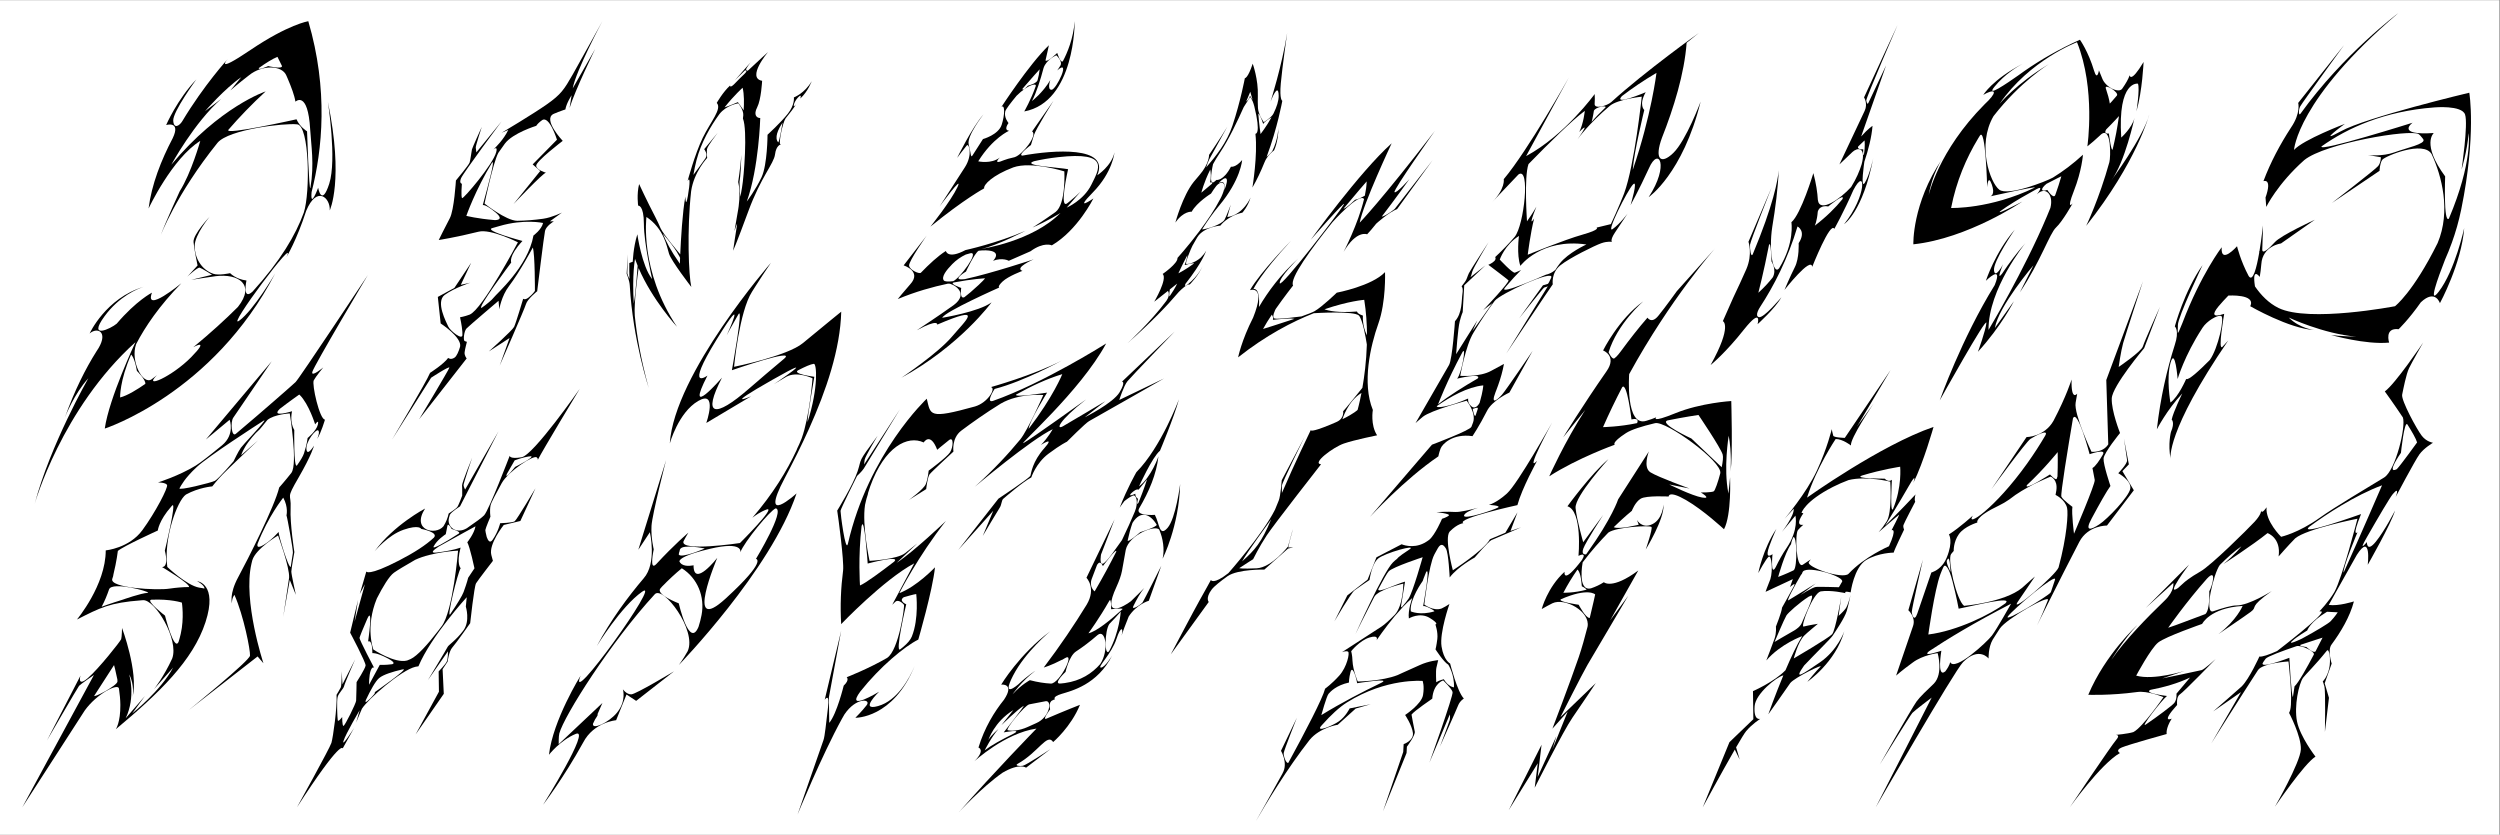 <?xml version="1.0" encoding="UTF-8" standalone="no"?>
<!-- Created with Inkscape (http://www.inkscape.org/) -->

<svg
   version="1.1"
   id="svg2"
   width="1796.933"
   height="600"
   viewBox="0 0 1796.933 600"
   sodipodi:docname="32995600_2208_w030_n003_427b_p1_427.eps"
   xmlns:inkscape="http://www.inkscape.org/namespaces/inkscape"
   xmlns:sodipodi="http://sodipodi.sourceforge.net/DTD/sodipodi-0.dtd"
   xmlns="http://www.w3.org/2000/svg"
   xmlns:svg="http://www.w3.org/2000/svg">
  <rect x="0" y="0" width="1796.933" height="600" fill="#808080" stroke="none"/>
  <defs
     id="defs6" />
  <sodipodi:namedview
     id="namedview4"
     pagecolor="#ffffff"
     bordercolor="#000000"
     borderopacity="0.25"
     inkscape:showpageshadow="2"
     inkscape:pageopacity="0.0"
     inkscape:pagecheckerboard="0"
     inkscape:deskcolor="#d1d1d1" />
  <g
     id="g8"
     inkscape:groupmode="layer"
     inkscape:label="ink_ext_XXXXXX"
     transform="matrix(1.333,0,0,-1.333,0,600)">
    <g
       id="g10"
       transform="scale(0.1)">
      <path
         d="M 13477,0 H 0 V 4500 H 13477 V 0"
         style="fill:#ffffff;fill-opacity:1;fill-rule:nonzero;stroke:none"
         id="path12" />
      <path
         d="m 7306.17,3423.51 c 0,0 -48.76,-48.04 -61.62,-47.43 69.45,83.96 124.77,146.87 124.77,146.87 -0.6,-23.91 -4.24,-49.93 -9.87,-76.75 -11.14,-6.57 -34.24,-19.18 -53.28,-22.69 z m -442.92,-647.22 c 0,0 89.38,11.58 116.7,5.57 -78.78,-26.67 -169.39,-54.49 -169.39,-54.49 12.44,23.26 29.29,50.14 47.42,77.22 3.83,-6.15 10.28,-18.81 5.27,-28.3 z m 3.25,-1045.07 c -4,-10.14 -7.91,-19.84 -11.72,-29.03 z m -168.85,-256.95 c 20.81,40.26 156.05,226.02 156.73,226.95 -52.37,-126.15 -88.36,-166.48 -156.73,-226.95 z m 643.55,908.01 c -11,-57.16 -20.83,-91.47 -20.83,-91.47 0,0 -18.52,-19.01 -81.79,-50.16 0.34,1.15 29.46,98.03 102.62,141.63 z m 29.85,310.25 c 0.05,-16.25 -0.19,-32.24 -0.66,-47.98 z m -21.95,106.76 c -33.37,11.33 -31.66,22.18 -31.66,22.18 -103.27,-8.18 -154.36,3.91 -175.76,11.91 130.69,44.88 214.49,50.99 214.49,50.99 10.44,-65.22 14.66,-130.06 14.88,-191.64 -27.08,52.97 -21.95,106.56 -21.95,106.56 z m -17.41,501.08 c 18.78,101.43 172.39,428.03 172.39,428.03 -173.76,-155.58 -436.38,-520.09 -436.38,-520.09 0,0 196.54,224.53 178.3,189.94 -18.24,-34.6 -341.57,-455.01 -345.53,-424.23 -3.98,30.77 100.46,133.72 100.46,133.72 -95.16,-86.11 -163.65,-178.7 -212.54,-262.22 2.01,25.43 5.11,101.12 -29.61,97.29 0,0 37.71,81.91 202.95,260.45 0,0 -165.16,-168.53 -221.69,-266.78 0,0 89.6,32.71 17.24,-147.63 -62.81,-122.93 -81.11,-214.65 -81.11,-214.65 150.49,119.05 292.88,192.6 408.16,238.03 2.88,0.18 220.32,14.07 243.79,-13.31 19.91,-23.24 36.28,-118.34 40.92,-147.6 0.83,-5.17 1.27,-8.2 1.31,-8.49 -2.76,-90.51 -13.35,-171.5 -24.1,-232.98 -26.01,-32.27 -96.85,-120 -103.72,-126.41 0,0 6.9,-38.93 -35.37,-57.52 -1.41,-0.63 -2.88,-1.27 -4.32,-1.91 -0.57,-0.25 -1.07,-0.48 -1.59,-0.71 -8.96,-3.95 -18.32,-7.99 -28.56,-12.21 -106.24,-43.75 -105.41,-30.87 -104.29,-28.03 -4.05,-8.31 -87.12,-179.08 -155.99,-340 -0.37,12.34 -0.74,29.16 -0.44,38.69 0.52,16.29 122.23,262.64 122.23,262.64 l -122.76,-232.66 c 0,0 -6.3,-85.73 -16.14,-109.16 l -0.38,-0.96 c -6.88,-16.52 -13.51,-32.77 -19.79,-48.55 -67.36,-134.29 -251.43,-342.22 -251.46,-342.26 -82.52,-64.97 -94.26,-37.05 -94.26,-37.05 0,0 -34.86,-64.02 -61.46,-110.76 -26.59,-46.73 -155.1,-290.631 -155.1,-290.631 l 204.94,282.941 c 0,0 -19.21,20.23 15.95,67.12 13.13,17.5 47.58,44.7 85.61,71.91 56.02,38.64 198.25,35.49 198.25,35.49 l 127.81,113.43 28.17,6.28 -27.11,-0.48 c 2.33,11.92 9.04,42.88 25.37,99.05 0,0 -4.52,-10.86 -26.62,-93.93 0,0 -87.97,-113.37 -168.87,-117.37 -80.88,-3.99 -94.16,0.7 -94.17,0.7 41.36,27.48 74.88,48.23 74.88,48.23 0,0 33.09,67.42 73.15,128.1 40.05,60.69 293.12,383.9 293.12,383.9 -51.49,4.23 65.21,91.97 123.12,111.84 57.92,19.87 179.16,44.29 179.16,44.29 -36.98,55.9 -22.98,136.69 -22.98,136.69 -59.1,144.62 -12.96,345.93 29.5,464.93 42.46,118.99 36.22,278.25 36.22,278.25 -70.65,-74.93 -260.24,-110.84 -260.24,-110.84 0,0 -79.18,-76.8 -119.91,-99.79 -11.35,-6.41 -37.95,-16.69 -70.41,-28.17 -0.05,-0.01 -125.01,-16.84 -144.38,-11.39 -19.29,5.41 5.18,51.08 5.42,51.51 46.52,66.65 93.83,126.53 93.83,126.53 -21.21,36.1 98.86,199.98 212.33,341.43 -0.02,-0.03 144.28,161.75 170.31,124.84 -32.57,-135.94 -110.37,-284.96 -110.37,-284.96 69.87,119.48 126.86,94.78 126.86,94.78 12.04,12.2 29.29,32.69 48.95,57.33 0,-0.01 65.93,60.37 113.15,79.19 l 190.72,262.99 -204.5,-263.23 c 0,0 -49.03,-39 -69.58,-40.89 69.11,89.73 149.91,202.96 149.91,202.96 0,0 -73.09,-82.26 -81.01,-70.83 -7.91,11.43 217.81,330.3 217.81,330.3 -293.6,-380.9 -405.55,-495.12 -405.55,-495.12"
         style="fill:#000000;fill-opacity:1;fill-rule:nonzero;stroke:none"
         id="path14" />
      <path
         d="m 3574.19,3241.05 c 74.96,-85.18 92.9,-130.28 92.9,-130.29 -0.82,-19.8 -1.19,-31.72 -1.19,-31.72 -53.45,76.69 -74.02,120.45 -91.71,162.01 z m -135.96,-173 c 0,0 -10.07,-147.06 -20.73,-203.96 -10,157.37 6.74,241.1 6.74,241.1 4.3,-12.48 9,-24.88 14.01,-37.16 z m 540.47,882.34 c 0,0 -50.59,-22.21 -71.9,-28.24 52.73,66.06 97.52,105.81 97.52,105.81 8.84,-35.69 7.96,-85.83 5.67,-121.62 z m 240.86,-110.81 c -0.03,-0.2 -16.02,-100.21 -23.21,-106.44 -21.8,24.77 -1.48,69.25 23.21,106.44 z m 15.98,22.49 -15.92,-22.4 c 5.24,7.89 10.66,15.44 15.92,22.4 z m -422.47,-212.78 c 0,0 -3.12,31.04 -0.84,47.67 2.28,16.62 57.57,87.92 57.57,87.92 l -72.78,-88.19 c 0,0 22.11,-26.73 7.08,-48.85 -11.95,-17.58 -50.03,-69.23 -65.17,-89.7 4.74,27.71 10.19,54.16 16.53,78.57 24.95,96.11 75.04,182.4 123.78,249.34 37.95,48.79 101.5,57.95 101.5,57.95 0,0 28.91,-34.41 27.16,-63.89 -1.06,-11.12 -1.94,-17.92 -1.94,-17.92 25.55,-63.81 5.53,-313.51 -4.99,-372.81 -2.17,-12.21 -5.18,-29.37 -8.58,-48.87 -4.38,24.84 -4.84,80.76 -4.84,80.76 5.16,28.6 8.24,88.04 10.07,144.3 -6.28,-75.43 -17.28,-145.71 -17.28,-145.71 15.67,-60.13 0.47,-145.8 0.47,-145.8 -10.57,-60.84 -20.69,-119.32 -20.69,-119.32 0,0 18.26,58.16 13.59,31.51 -4.68,-26.64 -20.72,-137.03 -20.72,-137.03 0,0 13.65,27.23 82.34,213.52 68.69,186.29 137.51,255.62 143.7,305.86 6.18,50.23 31.82,53.9 31.82,53.9 -1.45,0.68 -2.76,1.43 -4.06,2.18 -7.93,6.27 11.77,110.83 28.81,137.46 4.53,6 8.94,11.58 12.98,16.54 34.6,42.38 43.29,59.88 43.29,59.88 -20.07,-27.99 -12.98,11.96 10.91,36.83 23.9,24.86 12.32,-5.78 12.32,-5.78 41.89,38.27 61.75,93.62 61.75,93.62 -38.25,-65.79 -96.14,-87.38 -96.14,-87.38 0,0 5.84,-39.31 -32.72,-87.97 -38.56,-48.67 -109.39,-113.32 -109.39,-113.32 0,0 -0.59,-161.1 -31.96,-228.48 -31.37,-67.39 -79.93,-131.65 -79.93,-131.65 65.35,181.09 72.6,450.26 72.6,450.26 -18.84,-0.33 -37.99,16.47 -16.45,57.98 21.55,41.51 26.62,142.7 26.62,142.7 -85.96,15.62 31.54,154.79 31.54,154.79 0,0 -55.85,-50.73 -105.36,-97.34 -7.77,-7.29 -9.42,-1.51 -12.5,2.72 -3.07,4.23 24.16,39.41 24.16,39.41 l -84.84,-96.6 54.33,53.22 c 0,0 20.52,2.83 -3.64,-20.05 -18.74,-17.93 -34.87,-33.77 -44.08,-43.77 -35.31,-38.32 -32.24,-17.7 -32.24,-17.7 -38.8,-34.96 -72.04,-93.81 -72.04,-93.81 29.7,-32.04 -32.51,-99.97 -75.51,-188.12 -43,-88.16 -81.58,-232.79 -81.58,-232.79 13.29,24.23 13.86,-8.32 1.42,-80.52 -12.43,-72.19 -13.64,-3.66 -13.64,-3.66 -15.72,-83.79 -24.11,-233.43 -27.6,-311.52 0,0 -92.93,109.55 -106.08,140.7 -7.97,18.7 -16.72,38.36 -28.91,61.7 -46.11,88.3 -86.71,176.69 -86.71,176.69 -14.04,-56.8 -5.17,-116.62 -5.17,-116.62 0,0 30.74,5.69 30.87,-98.85 0.13,-104.53 44.66,-297.39 44.66,-297.39 -56.09,70.99 -79.93,241.93 -79.93,241.93 -22.95,-74.09 -24.55,-147.81 -24.55,-147.81 l -18.72,-7.18 c -0.5,-28.54 -0.12,-57.03 0.89,-85.31 -7.13,11.45 -11.68,29.21 -11.68,29.21 l 2.43,103.08 -6.05,-104.64 c 0,0 15.55,-35.77 16.92,-63.95 16.56,-293.41 102.35,-552.58 102.35,-552.58 -42.66,154.01 -64.72,284.5 -75.31,389.43 -5.42,68.2 15.72,222.68 20.66,257.34 73.7,-171.92 206.91,-316.35 206.91,-316.35 -203.27,302.31 -164.68,592.17 -164.68,592.17 94.95,-63.87 109.48,-158.73 121.74,-198.35 12.27,-39.63 120.12,-179.11 120.12,-179.11 -14.06,59.77 -24.25,305.84 -0.95,516.56 15.03,103.63 86.36,178.99 86.36,178.99"
         style="fill:#000000;fill-opacity:1;fill-rule:nonzero;stroke:none"
         id="path16" />
      <path
         d="m 9120.36,2136.53 c 0,0 -178.12,82.23 -128.44,97.68 88.17,18.01 166.47,29.38 166.47,29.38 0,0 119.64,-176.12 130.58,-213.62 3.73,-12.79 0.73,-39.03 -5.32,-68.34 -36.69,34.36 -163.29,154.9 -163.29,154.9 z m -323.12,102.79 c 0,0 44.59,12.79 30.21,-19.65 -94.05,-20.11 -183.71,-21.71 -183.71,-21.71 32.67,74.49 67.42,146.25 103.07,214.75 26.23,34.04 50.43,-173.39 50.43,-173.39 z m -267.86,-899.47 c 0,0 18.3,-8.15 26.16,-18.23 -66.59,-18.17 -125.68,-16.83 -125.68,-16.83 22.52,43.7 48.44,85.52 75.83,124.9 6.46,-4.36 18.77,-21.6 23.69,-89.84 z m -16.98,-99.59 c 0,0 -108.2,15.34 -97.32,28.28 0.29,0.35 0.48,0.63 0.74,0.95 147.91,64.82 185.56,26.33 185.56,26.33 0,0 -11.8,-55.41 -29.24,-126.76 -21.16,-2.36 -59.74,71.2 -59.74,71.2 z m 457.44,540.18 c 0,0 -3.76,-78.05 -59.83,-105.6 -56.06,-27.55 -83.51,22.52 -83.51,22.52 l 9.88,-25.53 c 0,0 -109.09,-27.62 -134.74,-13.14 56.79,55.51 97.43,87.88 97.43,87.88 0,0 18,48.3 48.54,65.98 30.53,17.67 149.93,11.21 149.93,11.21 0,0 -1.68,35.96 93.54,-18.91 95.22,-54.88 204.99,-157.47 204.99,-157.47 41.47,77.84 32.77,279.9 32.77,279.9 l -8.74,-87.55 c -28.11,136.6 1.35,311.92 1.35,311.92 16.99,-88.82 10.27,-193.47 10.27,-193.47 12.1,91.04 3.57,380.5 3.57,380.5 0,0 -164.34,-9.75 -300.45,-65.28 -136.12,-55.52 -104.14,-22.4 -104.14,-22.4 -16.51,-7.04 -34.06,-13.12 -52.02,-18.42 -116.16,-39.07 -93.93,250.56 -93.87,251.3 222.78,407.09 465.65,681.01 465.65,681.01 l -208.38,-233.31 c 0,0 -63.56,-88.52 -100.47,-133.73 -36.9,-45.2 -58.09,-9.59 -58.09,-9.59 -46.74,-53.35 -96.72,-117.44 -145.81,-184.22 0,0 -19.25,-26.38 -32.4,-35.01 -13.15,-8.63 -31.42,32.6 -31.42,32.6 46.82,154.02 186.66,274.48 186.66,274.48 -133.26,-96.17 -216.4,-264.72 -216.4,-264.72 0,0 77.59,-29.13 17.94,-113.07 -127.89,-183.29 -233.3,-355.57 -233.3,-355.57 l 119.06,147.77 c -111.76,-173.34 -194.19,-357.73 -194.19,-357.73 154.2,99.11 353.44,170.32 353.44,170.32 0,0 -20.74,9.91 60.59,62.76 29.13,18.93 87.57,36.83 150.54,52.01 1.87,0.43 3.9,0.91 6.22,1.5 57.08,14.66 364.45,-207.2 351.6,-270.32 -12.2,-47.45 -28.64,-93.23 -35,-97.01 -11.87,-7.07 -70.14,-6.38 -70.14,-6.38 0,0 62.33,-36.6 7.33,-27.29 -55,9.31 -177.75,70.55 -177.75,70.55 l 110.06,-22.05 c 0,0 -167.29,60.46 -210.6,87.11 -43.31,26.66 -8.85,112.95 -8.85,112.95 l -165.76,-258.26 c 0,0 -31.85,-99.96 -167.32,-289.14 -1.87,-2.62 -3.62,-4.99 -5.44,-7.51 -0.41,-0.08 -28.36,-5.66 -15.05,31.07 13.41,37.01 107.05,181.42 107.05,181.42 l -107.66,-147.09 c 0,0 -35.25,121.67 -41.17,184.35 -5.92,62.69 177.25,263.61 177.25,263.61 -92.37,-77.03 -221.05,-254.08 -221.05,-254.08 82,-25.42 59.57,-267.51 59.57,-267.51 0,0 48,25.36 18.96,-21.62 C 8424.62,1343 8436.43,1418 8436.43,1418 c -92.77,-83.89 -123.27,-200.96 -123.27,-200.96 20.63,11.84 39.78,22.13 57.7,31.19 66.84,32.02 205.22,-44.55 189.44,-126.45 -14.22,-55.48 -30.74,-114.97 -47.22,-163.401 C 8469.1,829.078 8370.81,572.012 8370.81,572.012 l 82.34,92.269 -82.09,-203.66 21.03,70.629 -100.66,-219.41 20.93,173.449 -177.14,-352.707 156.62,252.957 -16.52,-132.25 c 0,0 155.63,309.492 204.1,378.902 48.48,69.399 125.26,185.571 125.26,185.571 L 8414.26,634.461 c 0,0 119.21,236.879 145.83,281.91 26.63,45.02 219.64,372.309 219.64,372.309 l -97.06,-131.95 151.21,268.28 c -142.09,-105.32 -185.68,-63.25 -185.68,-63.25 -21.78,-14.25 -45.56,-24.92 -69.16,-32.94 -75.12,-18.6 -45.49,137.96 -45.11,139.94 46.5,62 95.32,116.51 138.27,160.48 42.95,31.03 225.92,40.24 232.95,30.09 7.03,-10.16 -31.28,-121.36 -31.28,-121.36 0,0 102.46,166.34 95.97,242.47"
         style="fill:#000000;fill-opacity:1;fill-rule:nonzero;stroke:none"
         id="path18" />
      <path
         d="m 738.121,2501.28 c 0,0 49.551,-48.83 45.399,-70.09 -41.875,-29.3 -96.332,-63.33 -135.832,-73.26 0,0 -3.137,89.03 59.367,231.23 0.699,-0.57 19.086,-16.07 31.066,-87.88 z m 917.599,1291.65 c 0,0 -39.84,24.14 -56.84,64.97 0,0 -393.87,-88.55 -367.14,-56.36 58.65,67.63 125.31,137.32 200.83,206.8 0,0 -247.05,-81.48 -508.843,-395.41 0,0 124.483,229.26 269.633,355.2 l -87.93,-66.67 c 0,0 107.49,123.57 195.55,183.38 l -58.72,-71.29 c 0,0 45.06,38.9 99.99,81.22 70.99,57.98 178.22,55.52 201.73,-0.6 3.7,-8.82 5.92,-13.9 7.13,-16.33 19.46,-45.29 37.61,-93.66 41.81,-124.94 0,0 67.4,64.6 79.78,-151.11 4.77,-83.16 23.07,-184.96 1.03,-313.95 -7.09,-24.4 -18.01,305.09 -18.01,305.09 z m -259.76,341.71 c 36.94,26.24 73.4,49.32 100.15,59.9 0,0 10.39,-20.1 24.39,-49.41 1.66,-18.68 -74.49,-0.32 -74.49,-0.32 0,0 -57.55,-25.54 -50.05,-10.17 z M 730.254,2655.86 c 0,0 -142.469,-302.41 -165.297,-465.61 0,0 582.753,188.5 919.183,837.06 0,0 -116.44,-199.12 -194.28,-255.34 -77.83,-56.21 323.95,482.12 254.45,342.09 0,0 55.68,91.89 106.71,250.31 57.79,139.02 130.98,69.84 127.03,2.19 0,0 77.34,162.55 -10.06,585.15 0,0 48.94,-311.46 7.52,-440.71 -41.42,-129.26 -60.02,-22.3 -60.02,-22.3 0,0 -43.65,-118.48 -35.31,-23.16 58.18,228.32 90.82,551.47 -17.8,921.29 0,0 -107.66,-17.32 -310.88,-154.57 -203.22,-137.26 -122.53,-48.44 -122.53,-48.44 0,0 -129,-140.8 -246.212,-336.43 -13.895,-22.85 -45.231,-45.28 -48.649,2.65 -3.414,47.94 124.591,222.82 124.591,222.82 -103.473,-108.5 -162.743,-245.78 -162.743,-245.78 0,0 80.66,23.75 35.504,-70.76 -62.238,-118.28 -114.078,-249.89 -130.383,-379.47 0,0 126.344,269.56 278.892,364.79 0,0 -48.36,-173.08 -110.876,-271.86 0,0 -75.11,-162.41 -105.367,-244.34 0,0 84.703,227.1 309.383,505.97 61.15,72.61 361.27,106.95 429.68,99.2 65.64,-7.43 70.83,-366.07 35.43,-475.68 -43.73,-120.4 -126.02,-260.83 -276.25,-425.98 -57.03,-52.21 -33.09,59.64 -33.09,59.64 -58.39,7.53 -88.09,39.57 -88.09,39.57 0,0 -60.96,-13.7 -90.77,-3.32 -67.04,23.37 -100.24,88.78 -100.32,149.9 -0.08,61.12 81.17,158.48 81.17,158.48 0,0 -90.84,-96.11 -87.38,-137.17 3.46,-41.07 21.77,-126.43 21.77,-126.43 l -55.3,-60.28 c 0,0 55.45,51.71 66.65,48.48 11.2,-3.22 66.65,-38.23 66.65,-38.23 l -112.61,-27.7 c 0,0 100.82,16.16 133.31,20.16 119.08,14.67 215.96,-43.53 118.84,-166.05 -68.3,-68.35 -147.88,-140.64 -240.61,-217.2 0,0 93.32,53.06 -11.05,-53.32 -104.374,-106.38 -262.546,-174.28 -185.074,-97.52 0,0 -10.812,-8.78 -27.878,-21.6 -48.59,-34.74 -117.141,100.41 -83.954,189.59 48.715,94.05 124.727,205.94 243.61,327.88 0,0 -200.996,-166.35 -158.481,-50.78 0,0 -83.398,-42.01 -190.234,-167.35 -31.336,-26.74 -157.789,-86.65 -66.266,39.02 79.965,109.79 179.711,149.5 212.367,160.09 -205.257,-61.02 -292.074,-252.06 -292.074,-252.06 41.082,36.03 100.196,10.23 48.715,-77.93 -3.969,-6.09 -7.945,-12.31 -11.926,-18.63 -58.363,-92.66 -117.621,-209.58 -170.246,-356.33 0,0 50.84,129.42 126.512,211.3 0,0 -206.145,-360.08 -289.637,-678.59 0,0 145.16,514.1 543.68,873.29"
         style="fill:#000000;fill-opacity:1;fill-rule:nonzero;stroke:none"
         id="path20" />
      <path
         d="m 11371.2,3781.41 c 0,0 -31.1,-5.01 -14.4,21.59 40.4,40.11 68.9,72.22 68.9,72.22 -8.1,-61.46 -20,-121.76 -33.8,-179.03 -1.5,-4.44 -7.5,-12.53 -20.7,85.22 z m -16.4,243.34 c -9.1,28.66 73.7,-21.3 59.7,-39.11 -20.9,-25.42 -38.1,-43.12 -38.1,-43.12 -3.2,23.19 -11.8,53.26 -21.5,82.13 0,0.03 -0.1,0.06 -0.1,0.1 z m -639.7,-533.62 c 0,0 3.9,75.11 25,15.05 18.8,-53.4 -3.6,-62.57 -8.8,-63.95 17,3.83 249.3,55.91 240.6,47.38 -240.5,-116.79 -451.3,-109.94 -451.3,-109.94 28.2,144.87 82.3,269.63 145.4,374.13 1.9,2.71 4.8,7.4 9,14.64 0.2,0.23 0.3,0.46 0.5,0.69 31.3,52.7 39.6,-278 39.6,-278 z m 367.5,-40.91 c -9.3,-26.29 -43.2,26.73 -43.2,26.73 -35.2,-12.26 -38.2,5.1 -4.5,32.89 47.2,24.67 80.1,40.6 80.1,40.6 -9,-32.01 -20,-65.62 -32.4,-100.22 z m 426.9,414.86 c -13.2,-53.76 -71.5,-105.73 -71.5,-105.73 -19.8,309.81 90,290.65 90,290.65 11.4,-25.21 -7.9,-149.4 -7.9,-149.4 32,111.96 38.4,266.28 38.4,266.28 -71.2,-118.62 -74.9,-71.38 -74.9,-71.38 -7.5,-21.89 -21.9,-46.02 -37.6,-68.56 -0.3,-0.46 -0.7,-1.04 -1.1,-1.58 -0.7,-1 -1.4,-1.99 -2.1,-2.98 -17.1,-24.74 -89.4,6.51 -107.8,57 -9.7,24.94 -17.2,42.32 -17.2,42.32 0,0 -9.2,-59.05 -26,-2.63 -31.4,105.09 -76.5,167.75 -76.5,167.75 -114.5,-51.71 -213.2,-108.76 -298.4,-168.03 l 0.4,0.35 c 0,0 -0.8,-0.62 -2.3,-1.69 -10.9,-7.57 -21.5,-15.18 -31.9,-22.81 -61.4,-43.29 -179.2,-123.04 -127.7,-60.12 54.5,66.64 125,108.75 151.4,123.12 -165.5,-87.22 -212.5,-168.16 -212.5,-168.16 52.7,30.7 82.1,26.5 28.1,-29.98 -6.7,-6.5 -13.3,-12.98 -19.8,-19.46 -0.3,-0.34 -0.7,-0.66 -1,-1 -251.5,-252.97 -302.3,-491.75 -302.3,-491.75 20.4,117.39 72.4,196.08 72.4,196.08 -162.4,-241.62 -154.6,-459.69 -154.6,-459.69 295,31.41 587.7,230.57 587.7,230.57 0,0 -206,-108.02 -83.7,-27.49 48.5,31.97 104.8,64.33 155.1,91.76 1.1,0.62 2.5,1.34 3.9,2.14 46.6,25.85 2.8,-27.65 2.8,-27.65 46.3,45.78 91.7,0.14 73.2,-72.56 -5.9,-14.73 -11.9,-29.55 -18.2,-44.43 -124.2,-295.94 -315.5,-614 -315.5,-614 -1.5,221.77 198.6,467.78 198.6,467.78 -44.1,-49.4 -86.2,-105.39 -125.6,-164.45 -1.4,-1.56 -3,-3.38 -5.1,-5.82 -25.5,-30.36 10.4,56.87 10.4,56.87 0,0 -42.6,-82.98 -48.7,-33.78 -6.2,49.19 111.7,219.8 111.7,219.8 -106.4,-123.19 -155.6,-275.39 -155.6,-275.39 0,0 95.4,94.4 47.6,-23.28 -179.3,-289.34 -296.4,-621.8 -296.4,-621.8 0,0 255,458.24 251.6,417.74 -3.5,-40.5 -45.7,-155.61 -45.7,-155.61 127.5,139.49 194.1,272.85 194.1,272.85 l -102.7,-144.42 c 19.6,117.14 208.1,338.08 208.1,338.08 l -73.4,-146.2 c 114.1,171.24 160.5,318.09 195.4,350.31 34.9,32.23 89.3,129.57 89.3,129.57 0,0 -36.8,-43.56 6.4,66.5 43.3,110.07 49.2,196.11 49.2,196.11 -52.9,-49.02 -107.5,-89.56 -161.8,-123.29 -38,-21.19 -242,-101.04 -289.3,-65.44 -48.9,36.83 -122.2,240.37 -31.2,396.71 144.6,186.39 298.4,280.42 298.4,280.42 -174.3,-103.67 -265.9,-214.21 -265.9,-214.21 162.3,236.2 417.7,332.51 417.7,332.51 101.6,-252.01 55.9,-561.75 55.9,-561.75 22.2,17.55 44.4,37.05 65,56.29 3.2,2.93 6,5.59 8.8,8.25 56.7,46.04 52,-124.17 44.8,-149.65 -54.7,-197.45 -125.1,-343.44 -125.1,-343.44 273.9,345.72 340.5,600.94 340.5,600.94 -33.6,-125.01 -205.6,-357.03 -205.6,-357.03 74,97.47 125.7,337.89 125.7,337.89"
         style="fill:#000000;fill-opacity:1;fill-rule:nonzero;stroke:none"
         id="path22" />
      <path
         d="m 10053.8,3743.89 c 0,0 4.7,-29.3 -3.5,-77.54 -6.7,-7.32 -3.4,29.84 -3.4,29.84 -11.2,-2.3 -34.5,1.76 -27.1,15.22 z m -195.92,-356.22 c 0,0 93.96,77.46 76.94,39.57 -37.26,-46.04 -85.72,-94.35 -149.13,-143.03 0,0 11.97,24.47 15.99,75.64 11.7,39.33 56.2,27.82 56.2,27.82 z m -319.14,-207.08 c 10.36,26.97 13.5,-89.21 13.5,-89.21 0,0 29.21,-43.88 7.08,-85.42 -21.37,-27.45 -47.03,-55.5 -78.09,-83.58 0,0 29.09,110.74 57.5,258.2 0,0.01 0,0.01 0.01,0.01 z m 512.46,795.39 c 0,0 21.7,-33.71 3.2,-72.88 l -136.13,-288.71 69.75,66.63 c 25.88,24.75 76.48,31.73 50.18,-65.95 -10.9,-35.86 -28.5,-77.48 -56.69,-122.68 -60.2,-65.67 -170.89,-141.89 -179.38,-69.12 -2.24,39.45 -9.11,87.34 -24.21,144.36 0,0 -66.39,-221.29 -118.48,-264.86 0,0 18.78,-110.96 -66.23,-248.22 -31.04,-39.61 -57.29,90.24 -36.9,223.35 16.7,99.45 30.71,207.11 34.83,305.09 -4.79,-53.2 -28.73,-186.68 -139.5,-451.55 -10.53,-24.75 -16.93,30.94 -15.15,50.57 1.79,19.7 116.44,308.9 116.44,308.9 l -124.97,-293.49 c 0,0 23.36,-65.91 -11.36,-147.41 -21.19,-48.03 -44.8,-99.6 -71.39,-155.3 l -55.35,-125.18 c 0,0 53.61,-21.48 -66.13,-236.92 0,0 81.14,65.81 180.23,191.98 99.85,124.85 73.17,28.47 73.17,28.47 0,0 95.06,84.71 128.45,145.18 0,0 -94.48,-113.47 -121.06,-107.23 -26.58,6.24 6.23,54.72 6.23,54.72 l -1.24,-1.74 c 75.39,115.3 150.99,261.24 202.86,436.1 0,0 49.02,-24.95 6.18,-90.33 0,0 4.32,-80.22 -20.63,-129.24 -24.94,-49.02 -55.81,-122.65 -55.81,-122.65 0,0 143.95,183.31 149.6,124.25 0,0 98.05,248.03 119.07,204.86 0,0 51.18,90.82 102.68,208.89 68.34,132.29 73.44,-30.11 -49.87,-183.49 0,0 101.21,65.69 157.51,356.99 0,0 -20.4,-93.92 -45.7,-133.87 -25.3,-39.94 -2.5,113.31 -2.5,113.31 l -0.3,-0.81 c 22.5,67.29 39.7,135.02 44.3,194.37 0,0 -22.2,-13.17 -61.2,-56.94 l 134.4,383.07 -95.2,-201.93 c -5.5,-11.61 -9.5,0.67 -11.7,12.68 -2.2,12 168.7,407.17 168.7,407.17 l -180.7,-390.44"
         style="fill:#000000;fill-opacity:1;fill-rule:nonzero;stroke:none"
         id="path24" />
      <path
         d="m 6148.51,1631.61 c 0,0 -66.65,-57.88 -68.13,-45.27 7.17,32.88 15.49,64.87 26.14,95.14 44.27,71.02 96.52,47.29 130.76,-9.93 0.32,-12.41 -88.77,-39.94 -88.77,-39.94 z M 5981.02,1260.7 c 12.09,21.97 10.15,-44.46 10.15,-44.46 0,0 69.11,7.31 61.27,0.17 -64.76,-58.98 -140.55,-120.64 -183.47,-130.11 0,0 59.64,81.83 110.93,172.5 0.31,0.48 0.66,1.07 1.12,1.9 z m -0.6,-270.848 c -26.1,-32.961 -24.34,111.018 1.39,146.798 20.32,20.56 40.83,42.69 61.43,66.68 0,0 -6.66,-110.35 -62.82,-213.478 z M 5741.9,818.051 c -3.82,-0.051 -10.04,-0.692 -19.57,-2.192 -2.98,-0.25 -6.04,-0.39 -9.08,-0.57 -32.39,2.012 32.31,62.762 32.31,62.762 0,0 18.8,85.308 55.98,109.898 35.43,23.211 74.6,52.261 115.78,88.141 0.33,0.28 0.6,0.5 0.95,0.79 44.04,36.56 62.74,-85.618 14.07,-156.661 -43.98,-50.25 -105.22,-90.41 -190.44,-102.168 z M 5588,602.148 c -14.23,-6.328 -28.61,-12.816 -42.97,-19.398 -53.61,-25.109 -97.24,-23.168 -111.44,-18.879 -14.2,4.301 92.79,134.82 116.63,139.32 22.89,4.258 58.02,11.079 87.26,16.797 37.6,7.321 24.14,-85.746 -49.48,-117.84 z m -179.46,-265.757 -1.6,-1.121 c 0.53,0.371 1.07,0.75 1.6,1.121 z m -24.92,233.379 c 0,0 -39.63,-32.379 -54.51,-59.461 0,0 31.19,98.5 135.14,162.023 l -64.29,-81.043 c 0,0 85.69,83.652 119.42,103.832 9.65,4.301 -107.33,-143.141 -107.33,-143.141 0,0 107.78,20.872 52.17,-7.57 -63.72,-31.441 -120.44,-62.801 -154.54,-89.101 0,0 36.23,72.492 73.94,114.461 z m 503.2,809.91 c 4.36,11.79 15.31,40.54 28.96,76.18 18.68,28.98 31.02,-7.3 31.02,-7.3 0,0 77.81,105.34 72.19,77.7 -33.13,-65.62 -71.8,-137.47 -116.57,-213.99 -0.02,0.02 -31.8,23.63 -15.6,67.41 z m 220.22,303.33 -0.19,-0.54 c 0.06,0.18 0.13,0.36 0.19,0.54 z m 29.29,128.43 c -16.67,10.5 -14.37,27.53 -14.37,27.53 0,0 -41.33,-20.18 -24,0.63 15.87,15.56 31.33,25.97 41.33,21.11 l 45.91,56.02 c 0,0 -14.14,-46.3 -46.34,-126.68 -13.74,-21.47 -2.53,21.39 -2.53,21.39 z m 90.87,-86.49 c 0,0 -106.95,-8.66 -85.41,33.71 54.84,93.21 93.64,185.51 104.83,281.73 0,0 -37.87,-111.54 -104.89,-161.81 0,0 71.92,158.79 113.07,192.17 0,0 74.72,176.76 102.4,277.31 0,0 -96.24,-258.16 -229.6,-392.98 0,0 -49.73,-86.72 -90.05,-191.18 0,0 10.63,16.09 25.37,35.22 0.11,0.1 26.97,22.1 45.14,29.6 18.2,7.52 32.37,-34.63 11.19,-86.35 -18.65,-44.25 -41.61,-95.81 -69.3,-153.32 -27.27,-37.47 -87.23,-127.2 -104.87,-127.87 -17.65,-0.67 -8.03,50.13 -8.03,50.14 34.31,89.32 72.85,189.24 72.85,189.24 l -151.59,-314.89 c 0,0 54.65,-55.01 1.33,-144.82 -65.44,-106.77 -142.2,-221.07 -231.63,-338.979 0,0 38.15,10.258 98.58,41.91 -3.56,-3 -0.24,-1.48 15.9,8.539 57.91,35.95 -28.7,-136.269 -75.23,-137.179 -34.73,1.75 -72.6,7.57 -114,18.39 0,0 -42.55,-21.269 -93.49,-76.222 0,0 47.59,69.851 122.45,126.601 0,0 -39.91,-24.371 -92.28,-73.621 0.04,0.063 -93.95,-81.598 -27.39,47.742 66.56,129.34 200.33,238.909 200.33,238.909 -165.78,-122.561 -264.35,-287.381 -264.35,-287.381 0,0 75.45,9.113 15.4,-81.219 -52.54,-65.141 -105.28,-150.93 -137.88,-258.09 0,0 39.45,-12.23 -22.14,-74.141 0,0 164.53,151.911 335.14,176.473 0,0 -232.65,-238.703 -419.19,-451.633 0,0 122.41,134.09 236.15,213.66 92.83,54.481 126.7,27.02 126.7,27.02 l 131.56,100.18 c 0,0 -130.1,-85.977 -148.85,-89.77 -18.75,-3.777 -43.91,1.121 -29.27,9.691 0.27,0.149 0.44,0.282 0.68,0.418 113.28,63.25 160.06,168.25 192,117.743 0,0 95.8,80.988 144.58,200.738 0,0 -81.96,-31.879 -182.44,-75.258 -21.86,-6.59 21.5,50.848 21.5,50.848 0,0 -10.69,39.961 13.27,48.863 4.29,1.59 6.12,2.777 6.35,3.68 4.43,0.867 7.02,1.386 7.02,1.386 0,0 -18.27,13.032 35.07,29.403 53.33,16.371 192.77,48.801 273.44,207.808 0,0 -38.94,-65.679 -61.13,-65.937 -22.19,-0.274 57.68,74.547 83.65,154.438 23.97,73.74 39.56,59.73 27.38,17.85 6.2,18.51 20.04,58.29 38.69,102.97 42.85,66.4 108.51,85.18 108.51,85.18 l 67.14,188.37 c 0,0 -93.34,-186.31 -100.45,-196.87 -7.1,-10.55 -63.9,-48.06 -49.9,-20.18 17.6,36.47 37.48,71.66 58.21,97.22 0,0 -29.7,-31.05 -71.38,-71.05 -39.89,-30.35 -160.41,-100.3 -77.9,78.05 13.98,30.79 24.75,60.16 29.45,85.13 7.1,37.84 13.38,76.1 20.41,113.72 17.24,80.75 159.63,136.98 180.6,108.57 20.37,-46.96 29.62,-106.49 18.12,-156.31 0,0 88.38,172.76 94.66,402.76 0,0 -23.25,-185.73 -68.1,-236.71 -44.85,-50.98 -42.63,22.08 -68.38,70.39"
         style="fill:#000000;fill-opacity:1;fill-rule:nonzero;stroke:none"
         id="path26" />
      <path
         d="m 11975.7,2798.04 c 22.6,-4.45 -15.3,-176.31 -60.2,-238.13 -55.6,-56.18 -115.9,-112.03 -127.3,-102.03 0,0 -41.5,-96.98 -84.9,-127.31 0,0 -23.6,129.64 0.8,214.95 24.4,85.31 38.1,-88.11 38.1,-88.11 0,0 35.9,124.88 131.2,271.72 0.6,0.95 1.5,2.26 2.4,3.79 0.5,0.74 1,1.49 1.5,2.24 22,33.64 76.1,67.3 98.4,62.88 z m 1.7,-173.75 c -17.5,-18.58 -39.3,-41.47 -61.9,-64.38 0,0.03 41.3,42.95 61.9,64.38 z m 1146,1159.55 c -210.4,-13.76 -114.2,55.62 -114.2,55.62 0,0 -511.4,-161.19 -491.2,-127.7 141.6,100.34 339.8,189.93 607.6,210.13 0,0 148.5,13.41 166.3,-38.13 17.8,-51.55 -18.8,-296.76 -18.8,-296.76 0,0 30.1,96.87 38.2,195.8 0,0 23.4,-154.12 -106.3,-459.98 -29.8,-32.09 -20.4,227.25 -20.4,227.25 -129.8,175.68 -61.2,233.77 -61.2,233.77 z m 191.4,217.4 c 0,0 -556.1,-132.17 -693.2,-208.3 -137.2,-76.13 22.5,40.46 22.5,40.46 0,0 -224.4,-85.07 -274.4,-140.76 0,0 15.6,272.58 562.5,738 0,0 -296.7,-221.07 -527,-541.78 -0.3,-0.35 -0.5,-0.65 -0.8,-1.04 -9.9,-13.71 -11.6,19.85 -1.5,39.27 10.2,19.41 237.1,331.48 237.1,331.48 l -247.8,-312.4 c 0,0 15.2,-54.26 -39,-133.33 -58.7,-90.38 -110.6,-187.37 -148.4,-288.57 0,0 49.2,18.9 11.2,-88.39 l 4,-50.54 c 0,0 59.7,123.37 204.6,252.25 111.9,91.74 574.3,168.79 617.4,140.16 4.8,-3.19 11.2,-9.9 18.5,-19.37 1,-1.69 2.4,-3.61 4.5,-5.94 0.7,-1.06 1.5,-2.18 2.3,-3.3 12.9,-24.43 -91,-45.41 -155.3,-69.09 -66.9,-24.6 -143.9,-14.74 -143.9,-14.74 l 69.9,-12.1 c 0,0 0.4,-28.41 -14.5,-47.28 -14.9,-18.86 -250.2,-199.71 -250.2,-199.71 l 257.6,173.89 c 0,0 1.1,40.28 14.7,59.39 13.5,19.08 223.1,106.82 266.3,30.15 54.4,-116.81 104.6,-307.6 32.2,-478.93 -132.7,-267.34 -230,-340.77 -230,-340.77 0,0 -463.9,-89.45 -627.9,-9.53 -52.7,25.64 -94.5,69.13 -127.1,116.35 -17.2,110.08 25.7,51.19 25.7,51.19 3.5,19.24 6.3,43.04 8.5,68.52 6.1,99 106.1,111.9 106.1,111.9 l 182.4,127.85 c 0,0 -181.8,-83.39 -215.2,-120.55 -33.5,-37.17 -69.4,-68.77 -68.1,-38.59 3.2,68.36 3.5,128.37 3.5,128.37 0,0 -6.9,-68.29 -18.4,-137.58 -1.3,-2.72 -2.1,-4.66 -2.1,-4.66 l 0.7,-3.62 c -14.2,-82.55 -34.6,-162.71 -57.2,-126.63 -44.2,82.81 -62.6,160.4 -62.6,160.4 0,0 -89.7,-102.08 -82.7,-5.45 0,0 -111.7,-145.28 -211.6,-407.92 -0.3,-0.76 -0.6,-1.45 -0.9,-2.23 -32.6,-81.25 -23,-51.68 -23.7,-9.39 -0.8,42.29 133.4,323.84 133.4,323.84 -99,-140.49 -149.9,-331.05 -149.9,-331.05 0,0 26,-21.93 -0.6,-100.85 -41.3,-129.96 -77,-282.19 -96.3,-454.19 0,0 54.1,105.16 137.1,193.37 0,0 -48.4,-99.35 -57.2,-140.82 0,0 18.5,-14.75 -3.9,-66.71 0,0 -17.2,-64.62 -2,-144.85 0,0 -27.9,142.24 310.7,637.7 0,0 -12.2,-13.5 -30.9,-33.55 -27,-27.75 9.3,177.66 9.3,177.66 -65.4,-22.21 -63.9,-0.86 -32,38.63 17,20.1 35.2,40.12 54.5,59.8 0,0 150.5,9.6 117.9,-57.4 0,0 210.4,-121.59 346.1,-128.62 0,0 -77.4,7.25 -138.6,67.53 0,0 186,-87.74 364.3,-103.14 0,0 -93.1,2.49 -135.7,8.95 0,0 185.2,-53.08 312.9,-40.94 0,0 -27.1,81.81 51.1,72.28 0,0 53.7,51 119.7,145.03 78.5,73.87 103,-4.8 103,-4.8 0,0 116.4,213.95 131,405.05 0,0 -49.8,-229.23 -137.3,-342.91 -58.9,-76.68 -6.4,69.7 34.1,173.13 12.6,28.3 24.7,58.09 35.9,89.21 0.2,0.38 0.3,0.64 0.3,0.64 20.2,55.82 37.8,116.24 51,180.86 82.5,404.12 43.4,629.01 43.4,629.01"
         style="fill:#000000;fill-opacity:1;fill-rule:nonzero;stroke:none"
         id="path28" />
      <path
         d="m 6740.51,3984.6 c -6,-18.81 -15.34,-27.5 -21.11,-31.33 13.91,32.1 22.33,52.91 22.33,52.91 4.67,-15.62 8.8,-30.09 12.52,-43.64 z m 70.86,-152.1 c 6.02,11.81 32.37,28.51 44.78,35.91 -27.3,-49.7 -59.03,-90.28 -59.03,-90.28 0,0 -7.85,50.67 -12.21,110.9 12.32,-9.45 26.46,-56.53 26.46,-56.53 z m -287.1,-315.64 c 0,0 12.85,5.55 11.85,-5.65 l -58.28,-49.1 c 0,0 12.58,52.83 47.97,124.79 2.48,-13.2 6.35,-42.6 -1.54,-70.04 z m 76.93,-42.89 c 4.53,25.62 4.71,58.21 -29.84,39.98 38.79,42.97 60.75,34.82 29.84,-39.98 z m -213.36,-401.99 c 0,0 48.23,13.34 50.62,8.52 -41.35,-31.46 -84.42,-53.32 -84.42,-53.32 0,0 18.17,40.47 48.2,97.82 1.06,-13.15 -14.4,-53.02 -14.4,-53.02 z m -79.88,-131.42 39.57,31.24 c -10.37,-21.8 -24.51,-45.04 -40.85,-68.66 -5.15,1.36 1.28,37.42 1.28,37.42 z m 632.51,1381.64 c -27.7,-174.3 -89.6,-369.77 -89.6,-369.77 0,0 42.36,112.4 43.98,32.58 0.57,-27.69 -11.02,-61.05 -26.39,-92.82 -0.41,-0.76 -0.92,-1.79 -1.55,-3.13 -0.2,-0.42 -0.41,-0.83 -0.62,-1.25 -9.53,-19.95 -51.72,-45.34 -51.72,-45.34 0,0 -29.13,39.97 -31.42,75.64 -1.05,21.98 -1.45,44.33 -0.69,65.27 3.26,89.59 -27.69,174.3 -27.69,174.3 -26.07,-79.82 -42.36,-78.19 -42.36,-78.19 0,0 -22.8,-123.8 -66.78,-255.75 -30.11,-90.31 -88.44,-163.81 -141.58,-225.24 8.27,31.3 25.92,60.72 25.92,60.72 52.94,95.94 87.9,158.62 87.9,158.62 -34.96,-58.64 -98.49,-152.11 -98.49,-152.11 0,0 2.29,-46.59 -52.69,-109.96 -10.55,-12.14 -20.59,-23.85 -29.57,-35.01 -60.27,-74.94 -99.37,-219.91 -99.37,-219.91 43.98,63.53 87.97,58.64 87.97,58.64 27.69,50.5 104.25,97.74 104.25,97.74 9.72,15.73 19.18,29.31 28.09,40.75 28.1,33.26 65.65,23.4 28.47,-56.32 -1.93,-3.93 -3.93,-7.95 -6.06,-12.13 -29.18,-57.07 -70.68,-118.06 -110.51,-171.31 -1.67,-1.74 -3.15,-3.75 -4.46,-5.96 -60.77,-80.63 -116.35,-142 -116.35,-142 3.26,-29.32 -79.81,-86.34 -79.81,-86.34 27.69,-26.06 -45.61,-149.86 -45.61,-149.86 l 73.97,58.4 c 0.01,0 15.53,-19.73 -8.68,-53.92 -84.66,-113.58 -208.64,-227.65 -208.64,-227.65 124.85,110.07 213.5,202.38 276.34,276.55 47.01,47.62 58.41,39.47 58.41,39.47 0,0 50.67,51.83 69.61,100.19 -5.78,-13.66 -26.01,-54.13 -77.15,-96.83 -19,-15.87 -21.37,-12.3 -15.49,0.31 93.3,118.14 111.81,178.77 111.81,178.77 -6.93,-12.87 -17.24,-25.53 -29.22,-37.55 -33.74,-29.31 -70.17,-36.15 -78.3,-33.71 -8.07,2.42 26.18,84.72 33.71,98.46 8.16,14.65 16.83,29.81 25.96,45.24 35.15,56.7 124.41,62.77 124.41,62.77 0,0 36.65,51.37 118.91,70.08 0,0 30.14,33.36 43.98,81.41 0,0 -39.15,-93.26 -125.49,-105.47 l 18.8,67.19 c 0,0 -24.31,-64.62 -33.34,-80.63 -16.14,-28.6 -100.48,-52.53 -121.54,-53.15 27.71,44.01 58.39,88.15 90.53,126.45 118.92,141.72 125.43,247.6 125.43,247.6 -35.84,-42.35 -60.27,-35.84 -60.27,-35.84 -40.72,-78.18 -78.19,-71.47 -78.19,-71.47 l -10.71,-9.02 c -36.4,-30.66 -7.83,93.95 -7.77,94.2 10.94,20.13 23.55,41.29 38.03,62.86 45.95,68.43 95.39,172.61 127.61,245.02 -0.01,-0.02 34.06,53.48 34.06,53.48 0,0 11.55,-6.83 22.6,-48.5 38.69,-155.22 6.32,-149.01 6.32,-149.01 13.03,-115.65 -16.29,-289.96 -16.29,-289.96 24.54,42.34 46.06,88.49 64.7,134.76 13.86,35.78 41.93,57.87 51.94,65.61 0,0 22.84,44.16 24.06,122.58 0,0 -2.65,-65.37 -33.91,-127.21 0,0 -19.1,-21.95 -30.14,-30.19 58.31,154.88 84.61,301.97 84.61,301.97 0,0 -16.29,4.88 -8.14,94.48 8.14,89.59 34.21,270.4 34.21,270.4"
         style="fill:#000000;fill-opacity:1;fill-rule:nonzero;stroke:none"
         id="path30" />
      <path
         d="m 5232.22,3135.55 c 52.79,11.72 -58.15,-136.72 -92.64,-150.64 -26.96,-3.24 -45.49,-2.42 -50.59,4.37 -14.01,18.68 13.6,55.14 45.67,87.67 21.28,21.59 46.08,39.09 73.04,51.69 7.35,2.52 15.45,4.9 24.52,6.91 z m 0.85,-210.3 c -8.98,-7.81 -20.11,-16.78 -32.69,-26.48 -27.47,-13.35 -17.34,49.65 -17.34,49.65 0,0 -66.51,23.15 -39.85,29.62 100.41,19.12 168.32,22.45 168.32,22.45 0,0 -4.8,-11.21 -78.44,-75.24 z m 526.28,663.51 c -47.92,9.58 -255.03,18.75 -184.1,42.97 38.87,8.92 82.09,16.49 130.07,21.91 283.35,32.02 220.64,-64.89 179.29,-148.88 -41.34,-84 -132.87,-123.27 -132.87,-123.27 l 74.87,86.49 c -15.91,-16.53 -36.76,-34.82 -59.83,-53.38 -2.54,-1.84 -6.03,-4.6 -10.74,-8.54 -47.72,-39.87 3.31,182.7 3.31,182.7 z m -63.5,614.19 c 0,0 35.67,-32.36 21.92,-55.61 -10.23,-16.99 -17.25,-26.25 -17.25,-26.25 76.84,68.84 -4.81,-104.18 -30.42,-104.06 -25.61,0.13 -6.4,52.83 -6.4,52.83 -41.63,-70.44 -99.26,-113.66 -99.26,-113.66 24.52,45.98 46.46,116.86 62.69,178.31 14.82,45.49 68.72,68.44 68.72,68.44 z M 5542.7,4039.13 c 0,0 -30.63,-33.95 -29.19,-16.45 46.35,54.02 92.56,104.81 92.56,104.81 -1.83,-19.19 -5.99,-39.3 -11.5,-59.3 -6.54,-18.39 -51.87,-29.06 -51.87,-29.06 z M 5110.47,2971.47 c 1.38,-0.19 3.26,-0.16 5.75,0.2 15.28,2.23 116.84,-46.42 27.11,-115.11 -89.83,-64.39 -200.02,-136.22 -200.02,-136.22 118.47,64.04 110.46,30.42 110.46,30.42 254.54,108.86 158.49,28.81 80.05,-64.04 -78.45,-92.85 -273.75,-222.51 -273.75,-222.51 316.97,172.89 486.66,406.61 486.66,406.61 -68.84,-51.22 -265.98,-83.24 -265.98,-83.24 10.97,32.02 307.6,163.29 307.6,163.29 0,0 -12.81,3.2 17.61,32.19 30.42,29 107.26,57.45 107.26,57.45 -46.43,16.01 60.83,62.44 60.83,62.44 0,0 -226.65,-75.55 -370.55,-106.7 -2.87,-0.23 -6.26,-0.53 -10.24,-0.93 -64.5,-6.46 15.5,41.68 15.5,41.68 0,0 45.02,97.64 68.15,112.14 12.91,1.77 26.02,2.51 39.24,2.07 93.77,-3.09 38.58,-56.27 38.58,-56.27 51.23,19.21 84.85,0 84.85,0 l 116.86,51.23 c 72.04,52.83 115.26,32.01 115.26,32.01 139.28,81.65 224.12,252.94 224.12,252.94 0,0 -110.46,-76.84 -3.2,32.22 107.26,109.06 116.86,215.91 116.86,215.91 -16.01,-73.64 -92.85,-123.26 -92.85,-123.26 68.85,158.98 -236.24,136.86 -404.69,105.89 -25.94,3.48 47.03,57.35 47.03,57.35 0,0 7.75,24.01 16.68,54.43 8.94,30.41 104.72,184.09 104.72,184.09 L 5565.11,3792.2 c 32.02,-17.49 -50.42,-125 -94.18,-138.61 -26.73,-5.95 -46.94,-11.66 -56.97,-15.96 -67.23,-28.82 -22.41,14.41 -22.41,14.41 -46.42,-36.82 -116.86,-20.81 -116.86,-20.81 78.44,126.46 166.49,164.88 166.49,164.88 -32.02,3.21 -3.2,41.62 -3.2,41.62 0,0 -25.62,30.42 -17.61,62.44 2.97,11.91 29.44,46.42 61.49,85.05 60.82,60.3 109.61,70.13 102.87,51.29 -24.97,-72.87 -61.91,-136.34 -61.91,-136.34 275.35,51.23 272.15,486.66 272.15,486.66 -7.58,-93.8 -39.27,-169.65 -63.88,-215.94 -12.83,-12.23 -30.44,44.87 -30.44,44.87 0,0 -54.44,-53 -63.23,-40.64 11.51,47.42 18.27,82.04 18.27,82.04 -108.86,-105.66 -256.13,-332.98 -256.13,-332.98 19.21,17.61 19.48,-41.79 1.6,-96.05 -17.88,-54.25 -100.86,-76.84 -100.86,-76.84 -10.15,-16.08 -31.32,-49.12 -56.89,-88.93 -9.7,-15.09 -8.07,16.05 -20.08,60.07 -12,44.02 79.47,161.68 79.47,161.68 -61.4,-69.63 -141.9,-234.52 -141.9,-234.52 0,0 40.02,53.63 52.03,67.24 12,13.6 33.26,-50.14 -9.97,-117.37 -64.96,-100.93 -136.38,-211.56 -136.38,-211.56 0,0 131.27,179.29 96.05,104.05 -35.22,-75.24 -145.68,-212.91 -145.68,-212.91 182.5,148.88 289.76,206.51 289.76,206.51 -4.14,19.64 45.24,70.66 157,112.96 97.67,34.72 275.36,-21.49 275.36,-21.49 0,0 9.67,-176.44 -47.81,-219.34 -64.69,-46.28 -123.61,-83.44 -123.61,-83.44 84.71,36.82 150.48,78.44 150.48,78.44 -152.09,-153.68 -425.83,-193.7 -425.83,-193.7 83.24,17.6 236.93,97.65 236.93,97.65 -153.69,-67.24 -323.38,-104.06 -323.38,-104.06 -96.05,-51.22 -105.65,-4.8 -105.65,-4.8 -41.94,-26.29 -90.72,-71.68 -134.59,-117.21 -8.43,-8.66 -61.11,14.97 -63.72,38.45 -2.6,23.48 94.8,161.67 94.8,161.67 l -124.21,-160.6 c 0,0 100.85,-31.54 34.97,-102.68 -39.4,-44.64 -66.59,-78.97 -66.59,-78.97 96.15,40.39 190.72,66.37 269.61,83.04"
         style="fill:#000000;fill-opacity:1;fill-rule:nonzero;stroke:none"
         id="path32" />
      <path
         d="m 7941.08,2296 c 0,0 31.34,12.95 27.26,2.32 -0.7,-1.85 -0.47,-2.1 0.33,-1.37 -3.38,-10.58 -7.15,-21.92 -11.36,-34.03 -6.76,-19.48 -16.23,33.08 -16.23,33.08 z m -24.49,56.12 c -98.16,-43.73 -172.94,-54.11 -169.07,-40.77 71.08,49.83 164.81,103.04 250.51,111.78 0,0 -0.31,-26.97 -19.47,-93.68 -0.29,-0.59 -19.45,-39.28 -43.43,-20.08 -24.17,19.35 -18.54,42.75 -18.54,42.75 z m -31.02,249.97 c 22.55,40.77 -3.23,-114.47 -28.68,-142.68 0,0 133.37,32.13 111.92,1.47 -72.27,-41.92 -156.93,-94.25 -214.52,-140.19 0,0 46.22,123.44 131.28,281.4 z m 229.03,346.93 c 0.12,0.15 0.25,0.3 0.38,0.45 5.36,6.24 7.96,9.36 8.52,10.2 25.03,29.69 51.17,58.43 78.41,85.65 0,0 -21.03,-10.34 -33.4,-14.5 -12.36,-4.17 -81.56,70.59 -81.56,70.59 0,0 26.6,79.51 103.51,127.47 0,0 -13.62,-99.89 7.65,-161.34 0,0 111.37,150.48 356.07,115.33 0,0 -98.12,-44.54 -143.13,-101.94 -9.28,-11.83 -17.04,-23.3 -23.7,-34.15 0.04,0.15 -20.77,-20.72 -51.56,-26.84 0,0 -259.37,-115.5 -221.19,-70.92 z m 430.92,954.35 c 0,0 -6.74,-67.79 -29.77,-113.64 0,0 70.08,73.89 -9.18,-39.71 5.49,7.87 58.76,82.45 174.29,180.75 43.62,35.75 171.75,49.11 171.75,49.11 0,0 -38.79,-368.39 -95.02,-521.47 -2.57,-6.53 -5.17,-13.07 -7.81,-19.63 -8.15,-18.74 -12.78,-30.13 -14.73,-35.86 -15.26,-36.42 -31.6,-73.27 -49.14,-110.32 l -77.14,-18.72 c 0,0 24.15,-9.68 -75.23,-37.79 -99.38,-28.1 -295.8,-108.56 -295.8,-108.56 0,0 14.67,118.28 34.65,195.75 0,0 -38.59,-63.08 11.99,63.49 0,0 -15.98,-30.66 -50.66,-78.96 0.17,0.41 -16.79,237.74 8.16,308.48 109.14,112.01 235.95,237.29 303.64,287.08 z m 49,0.57 c 8.85,20.16 68.61,30.7 62.84,18.12 -29.49,-28 -55.14,-54.41 -74.93,-77.95 0,0 7.01,24.85 12.08,59.8 0.01,0.01 0.01,0.02 0.01,0.03 z m 150.85,78.83 c 52.49,40.24 114.35,82.84 186.62,125.44 0,0 -27.35,-228.68 -127.73,-522.71 0.12,2.04 0.23,4.1 0.38,6.32 5.74,87.45 61.51,316.06 61.51,316.06 0,0 -31.34,27.02 7.73,96.07 0,0 -177.86,-76.07 -128.51,-21.18 z M 7933.99,2199.63 c -7.56,-19.5 -212.65,-96.32 -212.65,-96.32 l -335.67,-390.7 c 0,0 185.6,202.52 370.15,327.77 0,0 3.21,18.65 11.97,42.01 8.75,23.36 64.22,82.5 172.12,66.95 0,0 37.21,55.33 77.49,134.68 27.71,57.84 121.6,100.49 121.6,100.49 l 125.07,224.57 c 0,0 -142.21,-209.99 -164.63,-235.57 -21.57,-24.64 -64.78,-63.47 -35.25,13.24 0.85,2.12 1.69,4.25 2.53,6.38 0.4,1 0.76,1.94 1.19,2.98 4.99,12.14 8.22,20.97 10.16,27.32 13.49,37.88 24.73,76.96 31.53,115.35 0,0 -27.61,-14.38 -68.71,-37.1 -61.98,-34.96 -167.09,-27.09 -167.09,-27.09 0,0 29.29,165 71.91,233.22 4.19,6.7 7.18,11.65 9.23,15.23 31.54,51.59 66.53,104.35 104.72,155.8 30.66,39.52 323.32,172.65 304.89,125.55 -9.27,-19.53 -14.35,-32.48 -19.13,-34.21 -9.74,-3.52 -25.52,-7.4 -25.52,-7.4 l -128.69,-178.74 c 0,0 131.07,165.65 134.55,166.23 3.49,0.58 20.33,6.96 20.33,6.96 l -224.27,-362.71 c 0,0 241.35,361.34 250.92,373.46 0,0 -9.64,61.8 40.9,102.43 50.54,40.62 184.74,106.32 220.13,118.95 35.4,12.62 58.18,7.35 58.18,7.35 0,0 -11.34,8.65 16.08,50.28 27.41,41.63 68.43,102.79 68.43,102.79 0,0 -40.54,-55.19 -80.65,-83.76 -40.12,-28.58 79.57,209.33 109.58,240.43 30,31.11 -13.27,-111.52 -13.27,-111.52 0,0 44.38,79.26 99.26,198.99 52.15,119.69 112.06,17.15 -1.56,-155.92 0,0 183.76,126.17 280.39,515.48 0,0 -78.75,-210.64 -147.23,-276.94 -68.49,-66.31 -103.81,-32.94 -60.99,82.8 62.35,158.05 120.69,344.56 132.6,511.13 l 66.15,53.12 c 0,0 -288.53,-205.72 -472.34,-372.73 -23.53,-21.09 -92.93,-40.11 -89.79,-8.99 1.13,16.8 1.44,34.57 0.18,52.18 0,0 -158.73,-221 -369.84,-334.66 l 230.46,423.66 c 0,0 -219.75,-392.05 -350.9,-547.93 0,0 10.17,-49.93 -64.31,-126.45 0,0 61.59,66.43 143.53,151.66 65.35,46.85 30.58,-273.38 -20.04,-336.13 -29.15,-33.82 -64.1,-70.87 -105.43,-109.21 0,0 7,-9.15 -4.28,-21.14 -11.27,-11.98 -32.59,-20.58 -32.59,-20.58 0,0 99.68,-75.06 108.45,-83.5 8.78,-8.44 -136.28,-160.93 -136.28,-160.93 l 49.91,38.1 -107.56,-151.21 26.16,58.06 -114.38,-182.47 c 0,0 9.49,139.33 19.41,177.21 9.92,37.88 16.01,49.42 16.01,49.42 l 8.19,144.59 114.37,107.69 -80.78,-63.98 c 0,0 5.03,9.05 9.17,28.49 4.14,19.43 88.54,160.47 88.54,160.47 0,0 -98.03,-150.25 -106.3,-167.64 -8.28,-17.38 -11.29,-33.47 -19.94,-44.8 -8.64,-11.34 -19.46,-25.94 -19.46,-25.94 0,0 10.02,-5.97 4.71,-39.92 -5.31,-33.95 0.3,-103.16 -40.27,-148.03 0,0 -13.78,-203.44 -31.83,-235.51 -18.05,-32.07 -180.8,-313.78 -180.8,-313.78 0,0 14.65,13.77 39.2,34.09 45.35,36.06 236.66,86.83 236.66,86.83 0,0 52.6,-66 34.47,-117.11 -2.88,-7.69 -5.86,-15.56 -9.05,-23.77"
         style="fill:#000000;fill-opacity:1;fill-rule:nonzero;stroke:none"
         id="path34" />
      <path
         d="m 1713.87,2211.47 c -7.62,-33.89 -55.13,-72.17 -55.13,-72.17 0,0 -2.52,-29.56 -19.57,-82.68 -5.3,-16.53 -20.25,-40.6 -38.33,-65.92 -17.94,-14.92 -13.98,191.73 -13.98,191.73 -26.87,45.54 -11.99,101.21 -11.99,101.21 0,0 -118.13,-37.32 -66.05,13 47.29,36.56 104.49,76.84 104.49,76.84 l 3.47,-2.56 c 48.9,-48.92 82.53,-158.23 82.53,-158.23 0,0 22.19,32.67 14.56,-1.22 z m -134.5,-690.96 c -0.61,-3.49 -5.26,-34.09 -11.55,-75.69 -10.96,-12.49 -66.34,170.16 -65.71,188.01 0,0 -34.72,-41.98 -79.91,-69.6 -44.45,-27.18 -33.29,5.34 -32.91,6.41 55.87,145.72 137.99,248.16 137.99,248.16 28.7,-52.59 17.47,-95.64 17.47,-95.64 4.73,-11.26 36.7,-189.62 34.62,-201.65 z m -280.67,565.86 c -14.6,-20.28 -39.36,-72.72 -39.36,-72.72 0,0 -81.43,-95.11 -100.42,-105.17 -19,-10.07 -200.025,-55.28 -190.834,-39.91 9.187,15.36 26.762,52.74 92.884,114.3 60.91,56.72 322.72,225.66 363.56,251.91 0.15,-1.33 0.46,-2.46 0.93,-3.33 -27.65,-38.84 -113.03,-126.01 -126.76,-145.08 z M 888.828,1532.35 c 23.442,-95.37 -15.387,-88.63 -15.387,-88.63 0,0 152.629,-90.11 145.669,-107.98 -33.114,-0.1 -68.708,-3.25 -105.059,-8.52 -61.676,-10.6 -328.074,2.32 -308.395,53.55 3.887,10.11 5.637,17.64 6.016,23.3 17.433,70.74 23.82,126.39 23.82,126.39 31.34,26.51 215.391,109.99 215.391,109.99 0,0 5.09,52.38 72.453,129.16 0.734,0.77 1.508,1.62 2.328,2.56 0.957,1.08 1.988,2.19 2.973,3.28 25.504,25.38 -39.809,-243.1 -39.809,-243.1 z m 0.844,-350.78 c 0,0 -104.68,80.89 -74.602,85.85 106.481,4.76 165.703,-15.71 165.703,-15.71 0,0 13.243,-83.65 -6.14,-168.15 -3.324,-14.49 -7.215,-28.74 -11.504,-42.7 -23.656,-57.419 -73.457,140.71 -73.457,140.71 z m -341.664,47.78 c 15.933,29.41 29.203,61.81 40.219,94.13 16.824,43.88 218.347,-11.68 210.339,-18.52 -0.929,-0.21 -1.847,-0.44 -2.773,-0.66 -33.719,-1.24 -133.199,-36.36 -133.199,-36.36 -67.989,-20.91 -114.586,-38.59 -114.586,-38.59 z M 508.738,750.301 614.941,914.93 c 0,0 9.172,-32.758 17.997,-77.719 -0.004,-3.281 0.093,-6.621 0.441,-10.039 2.246,-22.133 -135.488,-93.684 -124.641,-76.871 z M 1271.45,2161.7 c -23.18,-19.54 -29.59,62.84 -14,86.61 15.59,23.77 207.68,304.8 207.68,304.8 l -354.95,-421.83 128.04,106.46 c 0,0 30.35,-78.45 -40.66,-137.56 -63.4,-52.16 -116.65,-93.98 -142.46,-109.77 -90.475,-55.38 -202.897,-90.64 -202.897,-90.64 0,0 41.723,-0.07 48.5,-13.64 6.774,-13.56 -61.933,-146.41 -132.941,-243.64 -71.008,-97.24 -197.637,-109.17 -197.637,-109.17 0.113,-187.18 -155.359,-372.79 -155.359,-372.79 125.531,63.76 175.793,90.84 347.773,103.68 2.445,0.14 5.059,0.33 8.02,0.59 64.531,5.78 195.875,-212.18 157.968,-314.32 C 883.855,852.582 830.121,784.531 830.121,784.531 L 933.477,901.59 C 867.781,777.34 712.941,654.23 712.941,654.23 L 781.387,748 677.801,628.379 c 55.394,116.242 18.808,236.07 18.808,236.07 30.043,-56.09 18.836,-120.66 18.836,-120.66 31.332,135.43 -57.5,371.271 -57.5,371.271 0,0 -0.757,-49.43 -4.632,-60.5 C 649.438,1043.5 532.344,894.922 473.379,844.512 414.41,794.09 433.961,857.871 433.961,857.871 L 253.301,508.379 c 0,0 165.762,286.211 173.109,294.723 7.344,8.5 80.145,58.468 80.145,58.468 L 120.063,147.84 456.953,670.039 c 64.82,90.371 180.328,149.242 184.449,118.102 4.25,-28.832 7.36,-59.332 7.59,-87.813 0.762,-95.777 -24.547,-131.379 -24.547,-131.379 233.848,195.039 416.435,370.293 483.745,577.731 67.31,207.43 -45.13,220.86 -45.13,220.86 43.35,-24.48 39.34,-40.09 39.34,-40.09 -9.02,2.19 -18.63,3.79 -28.53,5.09 -67.76,12.13 -171.694,111.41 -171.694,111.41 -20.961,149.71 52.301,357.24 100.594,390.58 69.74,38.38 141.79,43.83 141.79,43.83 0,0 26.96,35.1 57.06,65.75 30.1,30.64 190.21,182.84 190.21,182.84 l -90.86,-80.1 c 0,0 1.35,11.51 20.8,44.65 19.44,33.14 59.26,78.4 70.51,86.89 9.8,7.38 26.95,31.32 49.42,57.92 37.1,31.11 120.69,35.58 120.69,35.58 0,0 44.61,-272.42 8.75,-320.67 -33.18,-42.27 -65.67,-78.77 -65.67,-78.77 -24.14,-101.46 -171.02,-391.59 -220.86,-483.37 -49.84,-91.78 -33.7,-141.54 -33.7,-141.54 -1.28,30.22 13.2,45.97 13.2,45.97 49.74,-111.67 86.29,-299.311 83.99,-327.6 -2.31,-28.301 -330.08,-293.551 -330.08,-293.551 l 371.03,289.051 31.45,-36.762 c 0,0 -111.19,336.242 -64.63,536.842 1.45,6.22 2.97,12.41 4.56,18.55 19.4,63.68 139.01,133.69 139.01,133.69 0,0 63.65,-172.84 59.44,-228.16 -14.63,-97.07 -31.7,-210.76 -31.7,-210.76 l 35.25,199.3 32.94,-80.71 c 0,0 -24.5,110.55 -24.5,125.55 -0.01,15 16.34,105.41 16.34,105.41 0,0 -24.32,152.91 -20.17,236.97 4.16,84.06 -27.81,42.65 42.94,164.71 70.75,122.06 83.34,172.05 83.34,172.05 0,0 -37.44,-61.65 -41.05,-18.64 -3.62,43.02 53.08,110.45 63.79,100.77 10.71,-9.69 -6.01,-45.91 -6.01,-45.91 21.12,31.55 42.21,104.19 42.21,104.19 -28.73,-0.23 -71.92,190.52 -60.37,211.99 11.56,21.47 51.17,69.37 51.17,69.37 0,0 -67.14,-56.17 -58.89,-23.69 8.25,32.48 299.29,521.93 299.29,521.93 0,0 -369.35,-557.37 -389.77,-577.3 -12.43,-12.14 -175.87,-155.96 -322.24,-279.1"
         style="fill:#000000;fill-opacity:1;fill-rule:nonzero;stroke:none"
         id="path36" />
      <path
         d="m 7673.75,1232.68 c 0,0 7.35,4.89 39.46,-12.53 18.94,-10.27 21.75,-14.16 20.89,-15.63 -76.18,-23.23 -126.83,-0.14 -126.83,-0.14 -8.27,63.84 64.17,164.02 64.17,164.02 0,0 6.23,18.83 18.7,48.84 24.32,34.16 -16.39,-184.56 -16.39,-184.56 z m 135.56,-315.461 c 0,0 34.33,-52.969 30.58,-122.379 0,0 -29.85,2.148 -54.82,43.832 0,0 -26.89,-6.453 -40.71,-16.293 0,0 -3.09,60.68 0.83,77.793 3.93,17.098 9.77,41.328 9.77,41.328 0,0 -50.1,-3.68 -100.68,-27.141 -10.28,-4.769 -44.8,-19.75 -94.14,-42.277 -7.7,-3.523 -15.8,-7.242 -24.17,-11.113 -85.18,-33.5 -214.61,-34.5 -214.61,-34.5 0,0 -25.83,57 -28.64,112.633 -0.56,27.82 -6.87,50.796 -6.87,50.796 0,0 45.86,57.832 99.05,73.882 53.19,16.05 37.63,-15.06 37.63,-15.06 0,0 43.79,64.83 98.21,130.1 l 43.84,49.67 c 16.93,17.95 34.04,34.5 50.49,48.03 0,0 -24.64,-66.2 -18.21,-110.1 0,0 58.85,35.83 112.68,2.55 54.15,-33.48 30.2,-34.79 30.2,-34.79 0,0 15.07,-41.46 10.46,-78.97 -4.61,-37.51 -9.68,-55.491 -9.68,-55.491 0,0 43.09,-67.789 68.79,-82.5 z M 7448.63,819.73 c -0.29,-0.148 -0.5,-0.25 -0.78,-0.39 -98.48,-47.598 -217.21,-108.738 -323.12,-174.211 0,0 28.22,102.211 38.92,114.711 10.69,12.519 41.6,45.89 110.03,60.93 0,0 -0.14,23.539 8.36,56.601 12.13,45.711 35.95,-51.519 35.88,-60.25 0,0 188.79,31.117 130.71,2.609 z m 106.54,417.33 c 4.19,28.27 20.92,127.85 20.92,127.85 -50.82,-14.35 -152.48,-65.74 -143.72,-40.12 26.15,49.25 48.32,88.59 56.3,96.35 24.27,23.61 182.49,75.42 182.49,75.42 0,0 -51.63,-185.17 -75.77,-223.15 -7.41,-11.65 -20.75,-28.27 -36.64,-46.33 -3.22,-1.62 -4.99,0.52 -3.58,9.98 z m 570.97,603.51 c -58.04,-52.3 -98.07,-61.91 -98.07,-61.91 0,0 66.63,-2.97 49.78,-14.04 -16.86,-11.07 -189.5,-69.57 -183.47,-42.9 3.68,16.26 44.47,31.82 75.74,41.49 -39.03,-10.29 -99.05,-24.61 -124.47,-22.68 -39.17,2.99 -100.57,-0.89 -100.57,-0.89 0,0 76.8,-8.22 67.52,-17.85 -9.29,-9.62 -37.08,-18.2 -37.08,-18.2 0,0 -37.04,-86.88 -69.28,-113.32 -6.21,-5.09 -15.33,-10.77 -26.33,-16.98 -62.8,-33.4 -122.24,-6.94 -122.24,-6.94 l -135.69,-70.4 -47.67,-120.31 -109.36,-85 -70.01,-140.28 c 0,0 90.42,153.46 108.7,167.36 18.27,13.89 80.89,55.94 80.89,55.94 0,0 11.75,86.38 46.55,115.72 34.8,29.35 217.99,81.35 167.42,48.14 -67.24,-44.16 -64.05,-48.66 -64.05,-48.66 -8.53,-6.54 -16.49,-13.31 -23.45,-20.28 -53.26,-53.35 -202.18,-386.63 -202.18,-386.63 0,0 52.37,106.23 101.09,200.04 21.35,41.26 156.93,71.99 156.93,71.99 0,0 0.26,-116.93 -45.51,-167.16 -27.45,-28.1 -55.33,-53.72 -71.78,-64.25 -34.97,-22.38 -213.65,-138.289 -213.65,-138.289 0,0 24.28,9.879 33.54,2.489 9.26,-7.391 -6.51,-82.36 -47.48,-128.129 -40.97,-45.77 -76.72,-70.911 -76.72,-70.911 -13.57,-53.171 -105.78,-229.851 -198.46,-400.031 -12.21,-5.418 -26.78,38.403 -24.84,53.071 2.19,16.562 70.88,189.902 70.88,189.902 l -85.53,-178.113 c 0,0 40.02,-67.2 8.4,-121.079 0,0 0.25,0.211 0.62,0.512 -57.91,-105.41 -112.58,-202.523 -144.44,-258.801 51.92,89.778 167.58,282.52 289.65,438.149 55.65,67.5 151.8,81.711 151.8,81.711 l 96.97,87.531 80.74,23.168 -113.43,-22.539 c 0,0 -21.78,-44.25 -58.19,-69.789 -35.23,-24.703 -125.37,-60.871 -96.27,-25.652 0.44,0.5 0.88,1.011 1.32,1.511 0.28,0.309 0.56,0.629 0.85,0.957 0.84,0.953 1.68,1.864 2.52,2.813 0.85,0.929 1.68,1.847 2.42,2.699 45.79,51.172 90.97,93.52 132.55,119.621 212.6,133.508 408.27,115.938 408.27,115.938 0,0 10.36,-26.797 2.12,-76.129 -8.24,-49.321 -96.57,-107.41 -96.57,-107.41 0,0 37,-54.969 42.05,-96.848 5.06,-41.883 -49.96,-60.352 -49.96,-60.352 l -2.38,-42.32 -108.99,-319.77 127.05,314.282 1.8,33.929 c 0,0 47,62.18 42.38,81.789 -4.62,19.622 -17.45,91.301 -17.45,91.301 14.54,19.789 111.8,85.899 111.8,85.899 6.35,83.199 58.82,98.461 58.82,98.461 0,0 45.83,-43.571 50.79,-62.692 4.96,-19.109 -125.18,-381.078 -125.18,-381.078 l 110.28,260.488 c 0,0 2.61,-18.25 -0.69,-30.66 -3.29,-12.398 -52.82,-143.539 -52.82,-143.539 0,0 88.4,197 98.02,221.949 9.63,24.95 31.16,37.789 31.16,37.789 -35.72,36.352 -73.98,188.653 -73.98,188.653 0,0 -34.63,16.937 -46.34,91.889 -11.7,74.95 42.56,229.23 42.56,229.23 -14.38,-9.68 -28.3,-17.57 -41.7,-24.02 -44,-16.81 -93.88,21.13 -93.88,21.13 0,0 24.18,212.71 53.7,268.55 0.41,0.79 0.79,1.55 1.21,2.34 1.79,3.17 3.37,6.11 4.74,8.78 4.43,8.2 9.07,16.52 13.93,24.97 16.1,26.83 29.74,19.34 43.27,-3.22 14.08,-23.47 20.08,-155.35 20.08,-155.35 43.85,58.09 134.76,107.31 134.76,107.31 0,0 75.87,88.44 90.19,93.98 14.33,5.54 160.38,69.02 160.38,69.02 l -57.29,-19.67 37.49,100.49 -65.3,-110.16 -83.14,-35.07 c -32.26,-59.37 -200.04,-167.3 -200.04,-167.3 0,0 -46.75,172.97 -17.29,208.38 42.65,43.74 73.96,45.46 73.96,45.46 -41.37,24.8 291.43,97.54 291.43,97.54 24.48,91.02 106.15,238.76 106.15,238.76 -71.97,-75.24 81.43,207.23 81.43,207.23 0,0 -185.44,-330.45 -243.48,-382.75"
         style="fill:#000000;fill-opacity:1;fill-rule:nonzero;stroke:none"
         id="path38" />
      <path
         d="m 3800.25,1543.41 c 0,0 -126.79,-55.37 -140.45,-32.3 0.53,3.57 1.3,7.37 2.26,11.35 1.4,2.8 2.56,6.58 3.27,11.79 0.58,1.83 1.24,3.75 1.9,5.66 16.36,29.13 133.02,3.5 133.02,3.5 z m 191.53,-20.73 c 20.72,55.89 161.87,227.77 191.36,237.41 52.1,-10.17 -106.94,-272.66 -106.94,-272.66 0,0 64.38,-5.23 -163.16,-213.55 -227.53,-208.31 -45.37,219.16 -45.37,219.16 0,0 -128.39,-164.53 -127.98,-39.82 0,0 -39.1,-10.05 -62.99,5.44 -0.34,0.66 -1.24,1.36 -2.92,2.11 -4.24,3.34 -7.84,7.65 -10.47,13.14 1.46,14.21 34.8,37.37 164.53,67.94 184.88,43.57 163.94,-19.17 163.94,-19.17 z m -331.87,-274.83 c 0,0 -129.32,48.95 -97.57,81.68 3.05,3.14 5.33,5.89 7.27,8.45 36.58,37.5 72.52,71.06 106.9,98.97 85.03,-53.72 125,-152.92 106.49,-251.79 -4.07,-21.76 -9.71,-43.07 -16.32,-63.58 -49.92,-122.029 -106.77,126.27 -106.77,126.27 z M 4391,2469.44 c 0,0 -126.05,16.19 -85.82,35.92 34.45,17.86 66.56,32.28 83.31,34.03 14.79,1.55 26.39,-125.24 -34,-314.31 -2.3,22.96 36.51,244.36 36.51,244.36 z m -497.84,-4.82 c 0,0 -207.36,-239.12 -78.47,11.24 0,0 -127.56,-92.98 49.89,195.21 177.44,288.19 53.59,21.57 53.59,21.57 0,0 22.71,43.64 63.52,113.83 28.69,48.45 -35.24,-301.67 -35.24,-301.67 0,0 355.28,124.02 281.43,61.85 -0.18,-0.15 -0.31,-0.27 -0.49,-0.42 -65.04,-54.46 -130.78,-110.22 -186.61,-158.97 -190.07,-166 -255.14,-149.37 -147.62,57.36 z m -514.9,-1708.421 52,-34.301 204.18,159.5 c 0,0 -204.69,-123.476 -230.44,-124.339 -25.74,-0.86 -45.38,27.222 -45.38,27.222 0,0 20.21,-62.383 -31.61,-125.812 -44.78,-54.789 -136.15,-95 -129.49,-59.617 3.63,7.386 7.21,14.82 10.78,22.277 15.61,23.062 17.42,29.32 12.85,27.441 9.41,20.489 18.56,41.192 27.26,62.078 L 3012.57,488.281 c 0,0 -0.73,43.078 3.37,58.27 25.42,94.25 276.97,492.219 514.69,750.279 44.23,49.18 229.15,-195.18 177.36,-307.15 -25.78,-45.7 -47.65,-74.352 -47.65,-74.352 0,0 496.62,512.102 634.81,925.322 0,0 -207.22,-188.92 -63.62,82.92 44.02,83.34 88.97,172.57 130.36,264.6 93.68,208.29 169.04,430.75 174.2,632.46 0,0 -92.15,-74.69 -206.67,-169.48 -84.22,-70.02 -371.22,-127.88 -371.22,-127.88 0,0 27.52,296.92 96.88,404.87 0.09,0.16 0.19,0.31 0.29,0.46 6.73,10.46 11.74,18.45 15.38,24.46 26.12,41.23 55.11,85.55 86.65,131.63 0,0 -521.75,-599.14 -545.78,-974.66 0,0 45.92,166.37 153.07,228.95 107.15,62.57 43.82,-118.59 43.82,-118.59 l 241.75,143.98 c 0,0 -166.13,-70.74 115.81,89.41 281.94,160.16 6.09,-24.79 6.09,-24.79 0,0 29.88,18.63 68,40.59 58.03,32.08 141.14,-8.39 141.14,-8.39 0,0 -15.45,-206.11 -58.75,-324.33 -4.06,-10.06 -8.32,-20.24 -12.79,-30.54 -9.92,-20.45 -14.16,-30.12 -14.53,-32.39 -52.15,-112.22 -128.32,-236.84 -238.26,-364.61 0,0 22.99,18.89 52.33,33.88 4.04,1.77 8.77,3.97 14.35,6.67 4.27,1.82 8.59,3.46 12.96,4.93 45.83,9.58 -146.59,-181.85 -146.59,-181.85 0,0 -326.29,-49.01 -304.21,9.77 7.08,13.94 15.56,29.15 26.03,46.11 0,0 -74.48,-62.58 -172.83,-169.18 -40.37,-42.77 -13.99,79.41 -13.99,79.41 0,0 -15.62,63.79 -11.94,126.41 3.69,62.62 78.67,354.82 78.67,354.82 l -149.81,-483.61 62.29,94.58 c 0,0 39.37,-166.63 -33.63,-248.83 -84.47,-99.41 -177.04,-224.03 -252.32,-364.76 0,0 128.97,211.47 244.12,292.83 115.16,81.37 -411,-651.879 -331.63,-452.578 0,0 -149.02,-239 -170.76,-426.781 0,0 61.52,79.238 145.26,112.937 83.74,33.692 -176.89,-382.539 -176.89,-382.539 0,0 110.21,143.41 216.38,336.141 57.13,110.039 177.46,119.808 177.46,119.808 l 56.04,138.711"
         style="fill:#000000;fill-opacity:1;fill-rule:nonzero;stroke:none"
         id="path40" />
      <path
         d="m 11080.9,1375.12 c -6.7,-21.47 -14.1,-43.49 -22,-65.93 -0.8,-1.18 -1.6,-2.3 -2.5,-3.75 -11.1,-17.17 -253.8,-164.36 -229.8,-128.59 24.2,35.82 267.9,241.42 254.3,198.27 z m -340.1,-301 c -26.5,-34.74 -201.1,-197.37 -225.6,-142.741 0,0 1.2,-14.149 -25.8,-50.539 -47.2,-39.231 -21.3,111.5 -21.3,111.5 0,0 -109.1,-37.93 -66.6,-2.828 98.8,65.708 242.9,153.238 442.5,256.188 0,0 -76.7,-136.84 -103.2,-171.58 z m -261.4,370.04 c 8.9,18.42 28.9,0.38 49.3,-79.04 20.7,-80.43 32.6,-146.19 32.6,-146.19 96.4,19.15 291.7,69.07 253.3,30.3 -0.5,-0.55 -0.9,-0.96 -1.4,-1.49 -79.2,-59.21 -260.6,-148.88 -415.4,-167.93 0,0 32.7,238.58 65,324.9 5.4,14.52 11,27.57 16.6,39.45 z m 18.3,34.73 c 1.9,3.17 3.7,6.17 5.5,9.03 12,11.57 14.1,-70.03 14.1,-70.03 0,0 -24.7,46.91 -19.6,61 z m 22.5,33.99 c 8.8,11.58 14.5,17.16 14.5,17.16 0,0 -2.3,48.41 27.9,90.85 30.2,42.44 99.6,62.74 99.6,62.74 0,0 -17.6,28.03 118.3,92.49 17.3,8.16 35.1,18.88 53.3,31.34 11.2,7.75 22.5,16.16 33.8,25.01 85.4,58.36 189.7,98.62 189.7,98.62 0,0 39.4,-13.93 30.8,-74.75 -1.2,-8.86 -2.7,-16.93 -4.3,-23.77 0,0 51.8,-24.94 62.2,-70.05 6.7,-28.89 -0.5,-153.59 -45.9,-321.27 -16.2,-42.06 -258.8,-249.47 -222.4,-188.67 50.2,74.17 95.1,139.97 95.1,139.97 0,0 -32.4,-27.3 -69.7,-61.46 -94.8,-78.24 -312.6,-96.74 -312.6,-96.74 -41.6,32.58 -90.2,248.89 -70.3,278.53 z m 408.9,372.37 c 90.4,83.71 166.2,178.09 166.2,178.09 0,0 1.6,-66.04 -1.1,-130.96 -1.3,-3.42 -2.6,-7.21 -3.5,-11.25 -3.7,-15.09 -36.9,21.71 -36.9,21.71 0,0 -141.5,-91.2 -124.7,-57.59 z m 338.4,166.86 c 0,0 89.1,31.06 72.4,-0.06 -1,-1.77 -1.8,-3.43 -2.6,-5.05 -16.9,-28.9 -37.6,-59.75 -54.5,-69.81 0,0 8.4,-43.75 12.3,-63.94 3.9,-20.19 -111.8,-290.14 -111.8,-290.14 0,0 -14,108.99 -8.6,144.91 0,0 -50.8,37.35 -59.4,54.9 -5.9,11.87 35.3,262.08 62.5,422.6 24.5,53.94 89.7,-193.41 89.7,-193.41 z m 156.7,470.38 c 0,0 11.7,84.25 24.1,128.51 12.5,44.26 107,333.69 107,333.69 l -197.9,-532.58 10.7,-346.88 c -30.1,-47 -90.5,-40.26 -90.5,-40.26 0,0 -96,203.3 -85.5,264.39 5.2,30.4 8.5,49.03 8.5,49.03 0,0 -33.6,-43.09 -30.3,76.18 0,0 -27.8,-89.88 -97.3,-221.98 -49.2,-87.7 -145.6,-88.28 -145.6,-88.28 L 10738,1863.26 c 0,0 187.2,256.44 210.5,271.37 23.1,14.83 103.8,58.46 79,16.44 -27.5,-46.82 -59.6,-96.96 -96.7,-148.95 -176,-246.63 -334.4,-348.56 -293.2,-281.34 0,0 -69.7,-63.97 -128.8,-101.48 0,0 25.2,-35.32 -12.4,-126.26 -5.1,-12.4 -11.2,-22.92 -17.7,-31.84 -0.9,-1.1 -1.7,-2.14 -2.4,-3.03 -27.9,-36.06 -62.2,-44.06 -62.2,-44.06 l -75.4,-220.51 c -17,-49.77 -29.8,-7.6 -30,8.91 -0.2,16.53 59.9,281.26 59.9,281.26 l -78.5,-273.04 c 0,0 41.7,-37.34 25.3,-85.3 L 10224,858.039 c 0,0 27.4,25.223 89.8,70.641 54.2,40.859 134.3,50.672 134.3,50.672 0,0 32,-110.532 -20.6,-164.653 -35.1,-33.617 -75.2,-70.937 -93,-95.969 -28.9,-40.441 -198.3,-339.871 -198.3,-339.871 0,0 163.7,265.2 175.3,277.883 11.5,12.68 104.4,82.86 104.4,82.86 L 10114.3,147.84 c 0,0 424.2,736.379 470.8,782.992 86.4,86.358 137.6,19.43 137.6,19.43 0,0 -2.6,58.828 22.3,101.978 5.5,9.47 19.5,31.15 38,59.23 36.2,54.33 271.9,186.85 259.7,153.72 -17.1,-44.65 -36.7,-90.7 -59.2,-137.52 0,0 118.7,240.38 228.6,451.87 47.1,89.8 148.9,87.71 148.9,87.71 l 144.9,190.29 -61.7,103.3 34.9,36.36 -26.8,139.66 c 0,0 15,-97.34 17.2,-117.07 2.2,-19.73 -47.6,-70.2 -47.6,-70.2 0,0 72.7,-39.61 64.9,-83.51 -7.8,-43.89 -122.7,-163.27 -167.2,-192.59 -44.4,-29.31 -81.1,-41.4 -41.6,31.01 44.3,82.68 81.9,149.04 101.8,176.17 0,0 -39.4,116.34 -37.1,148.14 2.3,31.8 88.8,137.42 88.8,137.42 0,0 -47.5,120 -44.6,186.85 2.9,66.85 174.8,270.83 174.8,270.83 l 84.7,222.13 c 0,0 -83.5,-185.45 -91.7,-213 -8.2,-27.56 -130.5,-110.55 -130.5,-110.55"
         style="fill:#000000;fill-opacity:1;fill-rule:nonzero;stroke:none"
         id="path42" />
      <path
         d="m 5646,2384.02 c 0,0 -187.39,-29.54 -165.45,-9.58 81.16,45.15 166.12,84.81 247.45,109.24 0,0 -48.12,-121.19 -181.56,-295.35 3.73,41.06 99.56,195.69 99.56,195.69 z m -967.33,-921.64 c 0,0 180.07,48.19 143.23,10.61 -72.44,-55.79 -155.22,-116.96 -184.74,-128.79 0,0 -10.75,153.78 8.55,319.7 14.72,65.82 32.96,-201.52 32.96,-201.52 z m 194.66,-181.5 c 22.85,6.7 53.05,15.11 67.18,17.11 0,0 15.66,-131.64 -23.84,-229.34 -7.33,-18.16 -24.09,-37.13 -46.48,-56 -3.83,-2.76 -8.7,-6.59 -14.99,-11.96 -0.24,-0.18 -0.48,-0.36 -0.72,-0.54 -30.94,-24.92 32.05,242.59 32.05,242.59 0,0 -43.51,18.14 -13.2,38.14 z m 1459.89,1431.68 -283.44,-269.52 c 0,0 22.52,2.72 -12.57,-56.65 -35.08,-59.37 -188.13,-135.37 -188.13,-135.37 l 110.86,86.69 c 0,0 -190.91,-113.7 -228.49,-135.11 -37.57,-21.4 -27.37,25.97 125.26,144.93 0,0 -298.46,-214.35 -336.83,-234.85 -38.37,-20.49 305.53,278.28 444.75,536.45 0,0 -337,-213.75 -610.67,-309.87 -41.27,-12.63 9.17,64.62 9.17,64.62 161.4,41.92 362.44,153.18 362.44,153.18 -156.37,-80.48 -382.35,-143.19 -382.35,-143.19 29.21,-5.91 -16.3,-83.83 -86.03,-104.47 -252.94,-70.28 -237.86,-45.98 -259.89,41.81 0,0 -313.31,-293.72 -425.07,-781.5 -0.1,-0.41 -0.22,-0.74 -0.33,-1.16 -12.63,-51.35 -40.41,166.54 -39.6,178.07 0.81,11.54 89.23,188.26 89.23,188.26 0,0 26.15,23.92 36.3,39.96 10.14,16.03 195.09,319.95 195.09,319.95 l -193.56,-298.16 c 0,0 0.54,7.69 3.08,25.55 2.54,17.85 69.58,129.11 69.58,129.11 -112.53,-153.13 -82.87,-116.58 -107.41,-190.87 -24.54,-74.28 -110.25,-212.54 -110.25,-212.54 5.44,-32.59 37.58,-272.24 31.78,-323 -0.1,-0.87 -0.17,-1.64 -0.26,-2.45 -11.67,-90.27 -15.96,-185.97 -10.1,-286.67 0,0 228.06,239.05 394.03,327.88 l -118.75,-223.54 16.47,15.9 c 16.47,15.9 42.09,-9.49 46.8,-15.83 4.7,-6.34 -26.86,-244.83 -91.23,-286.772 -99.92,-58.07 -217.62,-103.988 -217.62,-103.988 0,0 17.96,-13.289 -16.06,-45.25 0,0 -36.68,-151.359 -77.94,-200.851 l -2,136.691 66.4,360.54 -88.85,-372.489 c 0,0 27.84,41.84 17.69,-41.61 -10.15,-83.449 -16.96,-155.972 -24.39,-176.062 -7.42,-20.09 -139.84,-401.547 -139.84,-401.547 0,0 130.6,318.887 239.87,517.328 4.16,7.57 8.51,15.102 12.94,22.602 63.23,94.289 146.25,84.066 119.83,49.879 -26.45,-34.211 -60.9,-67.86 -60.9,-67.86 0,0 203.79,-4.711 320.15,280.117 -28.01,-66.066 -92.57,-187.648 -197.61,-216.957 -104.52,-29.16 5.29,77.297 5.29,77.297 0,0 -185.77,-113.109 -100.85,1.442 106.97,134.429 237.57,242.22 312.4,279.77 0,0 76.95,264.27 90.05,389.59 0,0 -98.57,-104.29 -192.04,-138.95 0,0 100.96,199.45 250.83,389.03 0,0 -170.35,-163.23 -265.8,-226.09 l 111.27,104.69 c 0,0 -27.34,-22.1 -65.95,-52.49 -43.88,-34.22 -191.26,-41.31 -191.26,-41.31 0,0 -41.6,190.69 -24.26,302.21 2.34,10.88 4.85,21.66 7.56,32.32 6.87,20.77 9.41,30.48 9.14,32.93 3.48,11.55 7.14,22.94 11.13,34 77.5,214.84 201.98,277.38 288.45,236.96 0,0 35.09,59.37 72.81,-39.47 0,0 23.62,20.4 63.82,52.27 26.34,21.06 22.94,-38.79 5.36,-65.93 -17.6,-27.15 -115.15,-98.83 -115.15,-98.83 0,0 -4.12,-44.15 -15.39,-72.35 -11.28,-28.2 -92.05,-86.29 -92.05,-86.29 l 94,59.1 c 0,0 7.16,65.2 18.49,79.86 11.34,14.66 128.4,122.38 128.4,122.38 0,0 -10.78,72.13 41.72,112.49 58.26,43.74 132.2,96.1 213.24,146.17 101.26,58.56 229.73,46.3 229.73,46.3 0,0 -83.72,-189.75 -124.4,-239.51 -64.66,-78.59 -145.46,-165.45 -245.38,-255.38 0,0 303.05,255.26 420.3,310.58 0,0 -24.66,-45.51 -63.5,-84.86 0,0 81,52.71 17.61,-18.41 -63.4,-71.12 -70.4,-134.19 -73.87,-146.82 -3.46,-12.64 -172.77,-124.42 -172.77,-124.42 l -216.96,-276.76 189.2,211.72 -56.78,-136 c 0,0 80.89,136.88 91.44,152.46 10.53,15.58 9.65,39.68 18.8,47.63 9.14,7.95 105.18,91.38 151.54,115.6 0,0 25.18,77.25 92.26,127.5 67.08,50.25 99.9,65.12 99.9,65.12 0,0 100.71,101.14 119.44,110.99 18.72,9.85 404.34,230.11 404.34,230.11 l -241.75,-116.14 c 0,0 24.26,76.45 44.01,100.83 19.75,24.37 254.08,267.28 254.08,267.28"
         style="fill:#000000;fill-opacity:1;fill-rule:nonzero;stroke:none"
         id="path44" />
      <path
         d="m 12637.1,1413.2 c -5.6,26.73 74.7,217.56 74.7,217.56 0,0 -33.6,-32.13 19.4,98.36 0,0 -345.7,-123.94 -278.2,-67.63 88.9,65.62 246.9,169.37 391.3,222.77 0,0 -131,-303.23 -207.2,-471.06 z m 309.2,646.21 c 0,0 18.2,178.72 35.1,152.63 25.6,-40.55 46.6,-77.36 51.9,-96.61 0,0 -88.9,-123.55 -109.5,-144.26 -60.4,-29.78 22.5,88.24 22.5,88.24 z M 12372.5,800.289 c 0,0 -3.5,-26.59 -8.7,-57.219 -8.5,1.969 -19.2,211.129 -19.2,211.129 0,0 -170.3,-65.597 -141.3,-24.07 1.2,1.769 2.2,3.293 3.1,4.723 5.1,7.398 8.7,12.429 10.4,14.488 10.5,12.359 90,41.609 165.5,67.32 24.8,8.49 102.6,-29.211 94.1,-45.328 -36.1,-68.23 -83.1,-152.633 -103.9,-171.043 z m -13.6,243.661 c 27.3,25.32 81.9,57.51 81.9,57.51 0,0 15.3,46.15 105.9,100.33 0.5,0.25 0.8,0.46 1.2,0.71 l 57.5,-3.08 c 0,0 -14.7,-23.32 -38.7,-48.48 -10.6,-11.24 -78.4,-52.33 -154.6,-93.48 -4.3,-2.09 -79.8,-38.1 -53.2,-13.51 z m 164.7,18.89 c 0,0 -16,-32.1 -37.9,-73.988 -11,-12.532 -48.8,23.108 -48.8,23.108 0,0 -44,5.88 -32.2,12.23 63.8,21.45 118.9,38.65 118.9,38.65 z m -631.7,127.3 c -74.5,-27.16 -153.4,-58.96 -200.7,-73.9 0,0 95.3,136.86 209.3,264.89 54.6,58.76 29.3,-37.47 12.2,-68.75 0,0 4.6,-99.91 -20.8,-122.24 z m -156.1,-429.378 c 0,0 3.4,-29.922 -11.1,-49.403 -9.6,-13.058 -92.8,-75.328 -155.3,-117.75 -29.8,-19.48 84.2,129.68 115.3,154.672 0,0 -130.3,15.578 -88.9,33.098 73.1,14.043 147.8,34.941 213.3,66.359 z m 1323.1,1390.228 c -25.8,32.78 -112.4,191.79 -106.1,222.23 6.3,30.44 21.7,110.43 37.2,142.71 15.4,32.29 76.3,138.31 76.3,138.31 0,0 -150.6,-223.49 -207,-263.69 0,0 50.6,-69.63 97.5,-140.56 17.1,-49.73 -39,-283.66 -100.5,-323.18 -95.4,-58.62 -265.6,-158.78 -348.7,-218.13 -114.8,-81.95 -207.5,-102.07 -207.5,-102.07 0,0 -86.1,84.2 -78.4,159.22 0,0 -25.5,-39.23 -29,-18.32 0,0 1,-20.28 -35.7,-59.9 -36.7,-39.62 -234,-235.32 -292.1,-268.08 -58,-32.76 -87.2,-58.8 -87.2,-58.8 0,0 -12.5,-11.09 -33.3,-30.19 -74.1,-50.37 59.5,126.3 59.5,126.3 l -233.9,-234.05 148.7,134.94 c 0,0 9.2,-42.4 -48.6,-96.98 -89.4,-85.88 -213,-212.1 -285.3,-317.352 0,0 68.4,113.162 140,187.382 0,0 -172.3,-156.44 -264.5,-375.991 0,0 118.7,-4.738 261.5,14.602 58.6,9.148 144,-27.332 144,-27.332 0,0 -111.9,-162.981 -162.4,-188.387 -29.1,-9.281 -96.7,-15.512 -96.7,-15.512 0,0 29.9,2.781 4.4,-26.129 -25.5,-28.91 -250.7,-364.191 -250.7,-364.191 0,0 166.9,234.219 270.8,292.98 0,0 -28.5,13.871 10.1,30.129 38.7,16.262 241.7,72.281 241.7,72.281 0,0 -6.7,28.899 27.2,82.918 0,0 -62.8,-28.519 29.1,73.743 0,0 -5.5,44.269 14.8,56.828 20.4,12.562 193.1,190.883 193.1,190.883 0,0 -61.1,-55.723 -75.6,-59.723 -14.5,-4 -212.4,-44.957 -212.4,-44.957 l 120.5,40.668 c 0,0 -166.6,-52.469 -261.1,-25.61 0,0 78.7,147.14 118.6,178.76 39.9,31.63 237,100.16 237,100.16 0,0 41.3,86.1 218.3,96.92 0,0 -31.9,-77.38 -130.7,-152.02 0,0 133.5,89.92 174.6,120.17 41.1,30.24 -17.8,19.46 113.3,112.15 0,0 -122.6,-77.9 -190.5,-77.65 -25.9,0.1 -72.4,-13.23 -125.1,-31.32 -51.5,-18.39 2.1,205.91 35.6,249.68 39.2,39.4 78.9,74.69 116.2,100.51 0,0 -30.9,-41.29 -96.6,-95.44 0,0 156.3,101 237.6,166.71 0,0 74.1,-25.23 59.6,-125.92 0,0 52.6,60.54 89.4,97.53 62.4,52.34 335.9,106.02 335.9,106.02 0,0 -82.2,-320.03 -124.3,-395.1 -31.8,-54.19 -80.9,-104.43 -80.9,-104.43 l 10.4,-0.55 c 30.6,-7.64 -238.1,-213.07 -238.8,-213.609 -44.8,-19.93 -81,-32.492 -95.3,-29.492 0,0 -53.9,-119.797 -95.3,-161.071 -8.1,-8.136 -153.8,-134.918 -153.8,-134.918 l 150.1,104.071 -160,-276.032 c 0,0 169.7,269.161 251.3,394.473 25.2,38.348 164.6,47.02 164.6,47.02 0,0 24.3,-203.442 9.2,-261.883 -0.7,-2.227 -1.3,-4.348 -2,-6.27 -1.4,-4.078 -2.7,-7.187 -3.9,-9.48 0,0 66.4,-126.039 63.4,-196.699 -3.1,-70.661 -139.8,-309 -139.8,-309 0,0 157.7,232.371 218.7,270.05 0,0 -83,107.16 -99.6,189.7 -16.6,82.539 9.8,204.191 33,235.871 11.6,15.968 68,70.371 127.7,145.609 13.4,16.63 23.4,-50.012 12.4,-97.25 -11.1,-47.25 -34.3,-68.609 -34.3,-68.609 0,0 2.4,-2.762 9,-27.36 6.6,-24.59 2.6,-244.711 2.6,-244.711 l 21.8,183.899 -23,78.32 37.7,106.152 c 0,0 -23.7,72.789 -0.8,102.679 50.2,68.01 98.7,148.99 120.7,232.61 0,0 -83.4,-26.88 -135.6,-18.86 0,0 72.5,130.53 151.4,269.91 79.7,124.27 58.8,-53.53 58.8,-53.53 0,0 127.8,223.59 147.1,292.53 0,0 -55.3,-109.04 -104.2,-168.75 -49,-59.7 -47.7,-1.35 -47.7,-1.35 0,0 -50.6,-61.8 -0.7,24.79 65.2,113.88 124.6,215.09 140.7,234.12 39.9,47.1 15.5,-15.41 15.5,-15.41 0,0 103.3,195.46 127.9,229.59 24.6,34.13 73.3,62.49 73.3,62.49 0,0 -34.5,4.46 -60.2,37.23"
         style="fill:#000000;fill-opacity:1;fill-rule:nonzero;stroke:none"
         id="path46" />
      <path
         d="m 9967.58,1407.03 c -32.69,-31.69 -230.64,37.2 -213.74,63.68 3.83,5.7 7.24,10.5 10.02,14.06 0,0 -19.91,-13.81 -43.03,-28.81 -36.59,-22.66 -42.87,168.73 -25.77,187.12 0.53,0.64 1.16,1.28 1.71,1.92 0.4,0.45 0.86,0.94 1.22,1.36 7.3,8.27 15.78,16.73 25.95,25.16 0,0 -51.67,-12.91 0.11,61.81 l -9.9,2.57 c 0,0 16.45,61.56 169.54,139.82 26.72,13.66 55.16,25.83 83.89,36.67 95.82,23.82 225.02,-8.51 225.02,-8.51 0,0 11.5,-166.4 -19.8,-214.79 -12.2,-19.6 -26.4,-38.98 -42.9,-57.71 0,0 105.5,92.07 110,94.1 4.4,2.04 -40.3,-83.52 -40.3,-83.52 0,0 32.8,16.53 -14,-86.32 0,0 -131.4,-55.85 -218.02,-148.61 z m -175.06,-70.67 c -18.79,-1.49 -83.73,-43.27 -83.73,-43.27 l 82.23,62.05 c 0,0 -129.88,-80.85 -147.76,-91.02 -11.91,-6.78 31.73,75.66 71.42,143.28 -1.66,-7.97 -1.32,-9.56 4.55,7.73 0.85,1.44 1.7,2.86 2.55,4.29 28.14,33.35 231.69,-28.4 210.22,-56.89 -1.53,-2.02 -2.51,-3.57 -3.1,-4.77 -4.8,-7.51 -9.27,-15.19 -13.24,-23.06 0,0 -104.36,3.16 -123.14,1.66 z m -76.6,-193.37 c -7.51,-20.16 -31.34,-35.79 -41.07,-41.51 -40.25,-22.48 -106.1,-61.87 -106.1,-61.87 0,0 51.87,123.3 63.85,142.77 8.53,13.87 67.47,67.76 120.68,101.66 2.54,0.85 6.1,2.35 11.09,4.82 27.79,13.73 -38.93,-120.33 -48.45,-145.87 z m -58.27,424.09 c 0,0 1.26,14.76 11.44,36.2 19.65,19.68 24.12,-159.86 3.13,-176.76 -1.73,-0.92 -3.45,-1.82 -5.03,-2.61 -31.57,-15.66 -79.06,-33.74 -79.06,-33.74 0,0 35.3,129.61 69.52,176.91 z m 549.95,189.69 c -17.5,-31.19 -6.2,157.5 -6.2,157.5 0,0 -16.4,-16.98 -38.9,5.86 0,0 -173.14,-0.47 -121.8,17.04 109.5,33.28 205.3,47.25 205.3,47.25 0,0 10.9,-108.62 -38.4,-227.65 z m -42.9,-90.24 c 0,0 79.5,128.86 127.7,213.59 48.3,84.73 24.6,17.31 24.6,17.31 55.2,110.23 108.9,301.71 108.9,301.71 -285.2,-97.66 -682.1,-381.34 -682.1,-381.34 50.21,161.07 154.3,316.08 154.3,316.08 37.97,0.33 82.72,-34.96 82.72,-34.96 -7.9,34.1 121.78,226.26 121.78,226.26 l -89.7,-124.97 181.7,305.97 -247.19,-366.17 c 0,0 -58.58,1.28 -62.19,11.6 -3.6,10.31 -8.1,35.43 -8.1,35.43 0,0 -23.4,-100.65 -80.12,-223.33 -56.73,-122.68 -174.36,-260.05 -174.36,-260.05 l 49.45,54.36 c 3.76,-38.13 -63.82,-125.12 -63.82,-125.12 l 72.89,87.8 c 0,0 19.66,-75.77 -48.09,-175.01 -21.9,-32.07 -41.41,-68.02 -57.82,-102.02 -29.88,-57.1 -17.63,69.38 -17.63,69.38 0,0 -29.2,-23.19 -26.54,7.87 2.66,31.06 47.46,128.52 47.46,128.52 -72.33,-107.86 -97.74,-238.46 -97.74,-238.46 0,0 41.58,77.84 56.3,88.22 14.71,10.38 24.29,-70.54 8.9,-121.13 -16.48,-39.99 -25.8,-68.15 -25.8,-68.15 l 147.11,68.52 -15.19,-43.04 c 0,0 35.12,32.49 20.94,5.21 -14.19,-27.27 -63.91,-115.62 -63.91,-115.62 -2.24,-25.46 -33.26,-102.83 -33.26,-102.83 0,0 4.18,-31.95 -7.67,-65.66 -11.86,-33.71 -44.06,-116.68 -44.06,-116.68 78,89.93 193.26,131.2 193.26,131.2 -28.5,-46.32 -60.56,-115.149 -89.79,-183.821 -60.24,-62.5 -175.35,-112.801 -175.35,-112.801 L 9454.24,623.051 9325.4,499.23 9181.3,147.84 c 0,0 102.34,188.871 172.92,311.461 l 26.62,-54.063 -19.59,66.231 c 25.11,43.332 45.36,76.621 53.96,86.972 32.81,39.438 76.66,66.758 76.66,66.758 0,0 -37.05,-13.82 -30.59,69.141 5.11,65.73 117.33,156.512 154.74,165.242 -45.3,-109.023 -81.11,-209.852 -81.11,-209.852 0,0 73.85,103.192 116.14,165.102 0.77,1.117 1.48,2.168 2.18,3.199 24.11,30.129 182.13,106.699 162.73,88.051 -20.13,-19.363 -70.49,-81.332 -70.49,-81.332 0,0 152.5,104.648 199.36,272.91 0,0 -35.44,-102.828 -132.37,-168.582 -96.91,-65.738 -143.06,-99.699 -84.53,-16.547 58.59,62.18 143.25,144.709 154.07,161.099 15.46,23.39 64.84,96.08 75.63,132.34 10.78,36.27 21.5,90.85 21.5,90.85 0,0 -13.33,-59.73 -28.73,-79.05 -15.39,-19.31 -36.4,-37.44 -36.4,-37.44 l 14.27,102.65 c 0,0 -30.85,-181.21 -49.47,-201.69 -18.61,-20.48 -206.48,-130.509 -206.48,-130.509 0,0 22,87.539 55.61,122.519 13.74,14.29 74.43,64.27 74.43,64.27 0,0 -45.97,-7 -77.76,-14.89 -16.32,-0.54 49.66,178.07 92.19,189.59 55.26,8.88 134.28,-9.53 134.28,-9.53 -10.39,14.72 27.87,4.24 27.87,4.24 0,0 17.6,134.39 83.46,174.28 66,39.89 148.7,40.24 148.7,40.24 1.1,11.02 55.9,123.91 55.9,123.91 0,0 -6.2,14 -3.6,23.89 2.5,9.9 63.6,126.45 63.6,126.45 -6.6,16.65 2.1,39.7 2.1,39.7 -78.2,-83.86 -164.4,-168.92 -164.4,-168.92"
         style="fill:#000000;fill-opacity:1;fill-rule:nonzero;stroke:none"
         id="path48" />
      <path
         d="m 2817.18,3201.82 c 0,0 -210.74,55.74 -162.98,69.35 0.21,0.06 0.37,0.12 0.58,0.18 12.59,3.49 25.37,7.13 38.35,10.94 133.9,39.33 235.25,16.58 235.25,16.58 -8.3,-36.47 -51.93,-67.7 -51.93,-67.7 -29.41,-168.3 -200.99,-315.9 -214.74,-335.06 -8.33,-11.62 -36.43,-34.98 -64.77,-54.98 -29.52,-7.37 159.74,244.63 159.74,244.63 0,0 -17.02,32.31 60.5,116.06 z m -160.98,403.64 c -6.41,-42.73 -53.05,-210.34 -53.05,-210.34 0,0 12.8,6.86 68.05,-38.63 55.24,-45.48 -4.87,-42.05 -4.87,-42.05 -92.38,7.52 -151.8,22.75 -151.8,22.75 0,0 48.24,138.89 139.43,288.16 3.11,3.04 5.32,0.7 2.24,-19.89 z M 2422.9,2518.47 c -2.73,-11.89 -162.86,-278.02 -162.86,-278.02 l 256.33,327.98 c 0,0 -13.17,15.26 -11.15,33.02 2.02,17.76 12.41,56.76 12.41,56.76 0,0 -4.9,0.39 -12.53,4.08 -7.63,3.68 -3.81,53.21 10.91,68.11 14.71,14.91 172.16,148.73 172.16,148.73 l 4.16,-45.87 c 0,0 10.59,70.44 52.57,125.55 57.75,75.82 128.16,207.56 128.16,207.56 11.85,-37.65 11.2,-234.18 11.2,-234.18 0,0 -12.09,-17.79 -33.3,-34.74 -21.21,-16.95 -29.91,-7.13 -29.91,-7.13 0,0 -39.18,-131.8 -48.93,-151.61 -9.74,-19.81 -136.31,-132.69 -136.31,-132.69 l 111.88,72.49 -53.48,-149.23 c 0,0 134.4,305.59 141.97,332.32 7.57,26.73 60.4,69.23 60.4,69.23 0,0 36.25,298.29 42.21,325.28 5.97,26.99 47.71,51.54 47.71,51.54 l -21.35,0.13 65.07,47.11 c 0,0 -54.03,-26.49 -100.65,-33.19 -49.22,-7.08 -96.58,-10.36 -140.6,-11.16 -60.51,0.5 -176.21,92.91 -176.21,92.91 0,0 45.26,218.95 74.1,273.23 11.32,16.81 23.15,33.57 35.52,50.09 42.86,57.25 169.03,95.81 169.03,95.81 6.71,10.37 17.3,20.19 29.84,29.26 39.67,32.14 81.97,-104.07 81.97,-104.07 l -131.04,-133.13 40.72,-35.69 -144.02,-178.31 c 0,0 160.22,169.14 175.03,169.24 0,0 -48.9,13.26 -52.67,36.78 -3.77,23.52 143.03,134.9 143.03,134.9 0,0 -107.73,113.65 -51.11,144.53 2.87,1.28 5.71,2.51 8.51,3.7 7.44,2.39 13.03,4.73 17.17,7.01 22.89,8.95 39.71,14.04 39.71,14.04 5.39,33.66 33.64,76.6 33.64,76.6 l -11.01,-68.71 c 30.59,98.66 138.06,318.15 138.06,318.15 L 3088.12,4024.5 c 16.74,94.3 159.93,362.33 159.93,362.33 0,0 -114.75,-208.47 -160.4,-288.28 -45.66,-79.81 -62.17,-105.94 -138.14,-159.52 -75.98,-53.59 -244.91,-153.93 -244.91,-153.93 l 36.19,15.57 c -24.76,-51.66 -67.04,-93.2 -80.31,-105.5 7.92,6.66 23.54,16.87 14.97,-15.13 -17.98,-67.11 -175.78,-250.89 -183.41,-247.2 -7.63,3.69 -1.56,77.51 -1.56,77.51 0,0 -16.16,1.76 -4.2,30.26 11.96,28.5 218.32,306.13 218.32,306.13 l -136.08,-167.25 c 0,0 -2.12,17.6 -3.24,26 -1.12,8.4 32.64,111.48 32.64,111.48 0,0 -50.65,-111.06 -53.12,-121.35 -2.47,-10.29 -7.88,-56.89 -12.59,-70.93 -4.72,-14.04 -73.83,-96.67 -73.83,-96.67 0,0 -9.56,-159.76 -33.02,-203.67 -23.47,-43.92 -59.62,-117.42 -59.62,-117.42 0,0 89.16,13.51 214.45,44.75 65.29,17.08 212.42,-57.02 212.42,-57.02 0,0 -190.76,-361.78 -260.15,-389.98 -28.09,-10.62 -51.86,-14.37 -51.86,-14.37 0,0 10.34,-45.04 12.47,-78.41 -0.13,-4.14 -0.06,-8.99 0.34,-14.86 2.39,-35.45 -66.99,21.73 -76.55,43.69 -9.56,21.96 -70.1,133.27 -18.5,170.63 51.59,37.35 137.87,65.45 137.87,65.45 l -51.56,-11.47 56.08,119.24 -90.59,-135.9 -89.35,-48.57 15.32,-143 c 0,0 115.75,-75.17 104.78,-125.46 -7.81,-26.35 -18.44,-50.9 -29.54,-58.56 -21.25,-14.68 -34.81,-1.83 -34.81,-1.83 -23.4,-33.24 -97.55,-80.54 -97.55,-80.54 -19.18,-47.89 -204.64,-359.28 -204.64,-359.28 l 210.28,332.9 c 0,0 100.98,66.02 98.25,54.13"
         style="fill:#000000;fill-opacity:1;fill-rule:nonzero;stroke:none"
         id="path50" />
      <path
         d="m 2777.47,1983.44 c 0,0 -62.19,-77.88 -43.54,-36.46 22.93,40.44 41.32,71.97 41.32,71.97 41.98,15.12 69.9,21.05 88.45,22.06 19.49,-5.19 -86.23,-57.57 -86.23,-57.57 z m -350.59,-795.56 c -18.27,-18.75 40.21,224.09 57.23,249.52 0,0 -24.25,20.28 -0.55,111.07 0,0 -36.21,-15.43 -128.75,-26.72 -36.52,-4.45 -21.08,11.47 10.9,32.34 102.88,57.32 198.28,109.11 198.28,109.11 -7.18,-40.49 -44.22,-86.07 -44.22,-86.07 15.05,-28.48 38.68,-140.49 38.68,-140.49 l -34.05,-50.91 c 0,0 -5.24,-23.98 -24.59,-76.92 -6.97,-19.05 -35.53,-66.41 -72.93,-120.93 z m -66.12,-90.95 c -53.74,-69.69 -110.66,-132.981 -146.54,-149.5 -6.37,-2.93 -12.77,-5.5 -19.17,-7.93 -66.4,-17.41 -181.7,59.191 -181.7,59.191 0,0 -45.75,119.039 18.69,275.399 32.1,63.06 66.42,120.35 92.29,138.95 18.5,13.31 61.87,39.18 114.48,69.42 90.76,42.85 231.16,49.62 231.16,49.62 0,0 -27.37,-330.46 -89.54,-409.2 -14.72,-18.65 -20.03,-25.78 -19.67,-25.95 z M 2018.55,767.172 c 0,0 17.46,6.769 -24.79,-34.953 -25.57,-25.25 -25.01,-16.11 -20.62,-4.969 23.8,50.422 51.12,101.02 71.7,118.059 22.43,18.562 73.86,34.113 120.38,45.121 2.03,0.261 4.37,0.652 7.48,1.402 37.88,9.117 -154.15,-124.66 -154.15,-124.66 z m -79.92,294.768 c 0.48,4.12 17.45,47.7 41.91,103.09 33.1,74.57 4.27,-123 4.27,-123 0,0 23.29,16.21 23.09,-62.76 0,0 20.76,4.652 82.55,-27.969 42.05,-22.199 33.44,-29.442 23.65,-31.813 -38.6,-5.136 -66.27,-3.316 -66.27,-3.316 L 1990.02,808.91 c 0,0 -0.67,51.981 9.07,77.09 9.74,25.102 18.51,13.66 18.51,13.66 0,0 -80.27,151.27 -78.97,162.28 z m 399.71,492.78 c 8.85,17.26 23.4,32.61 36.53,44.2 15.34,13.53 28.74,21.9 28.74,21.9 0,0 4.32,21.99 9.01,45.62 3.62,18.2 23,-17.62 23,-17.62 0,0 53.66,-14.75 37.99,-24.96 -73.11,-47.53 -145.63,-89.35 -135.27,-69.14 z m 474.21,480.85 c -64.25,-11.3 -64.26,7.87 -64.26,7.87 0,0 -110.62,-290.01 -137.44,-320.5 -9.42,-10.71 -48.24,-39.28 -93.78,-70.21 -55.27,-32.81 -102.06,4.62 -97.8,47.04 0.9,4.47 1.72,8.56 2.43,12.02 2.22,6.67 3.56,11.16 4.26,14.04 11.15,18.06 54.4,44.68 54.4,44.68 11.65,23.37 207.75,405.08 207.75,405.08 l -180.17,-314.34 c 0,0 -8.03,15.13 -8.46,24.23 -0.44,9.11 46.71,148.25 46.71,148.25 0,0 -56.34,-137.76 -54.82,-150.46 1.52,-12.7 0.8,-54.71 0.8,-54.71 0,0 -19.35,-52.94 -27.11,-62.44 -7.76,-9.5 -45.81,-34.14 -45.81,-34.14 -5.04,-23.8 -14.23,-46.42 -27.89,-68.43 -42,-51.43 -175.53,-22.99 -99.27,95.4 0,0 -169.56,-88.9 -272.24,-230.71 0,0 71.1,86.91 155.92,116.31 84.82,29.4 95.59,4.59 95.59,4.59 0,0 95.66,-17.46 68.13,-47.13 -43.1,-40.12 -104.22,-79.86 -187.31,-122.84 -169.17,-87.52 -176.9,-59.6 -176.9,-59.6 l -35.24,-121.23 27.6,52.43 -55.97,-202.53 18.98,117.71 -42.63,-176.33 c 0,0 85.26,-160.151 83.34,-177.12 -1.93,-16.98 -48.63,-89.48 -48.63,-89.48 0,0 -1.35,-85.84 -2.47,-100.489 -1.12,-14.66 -60.99,-136.16 -68.31,-135.601 -7.33,0.558 -6.87,48.031 -6.87,48.031 0,0 -21.41,-29.313 -23.79,-17.563 -2.39,11.743 -6.33,104.731 -0.58,125.891 5.75,21.172 31.67,43.5 34.62,58.242 2.94,14.739 59.67,144.301 59.67,144.301 l -68.35,-134.684 -4.28,70.063 c 0,0 0.86,-74.789 -4.95,-86.93 -5.8,-12.14 -22.74,-39.422 -22.74,-39.422 C 1818.87,686.629 1795.66,524 1787,495.301 1778.34,466.602 1601.13,147.84 1601.13,147.84 c 241.22,372.93 246.62,317.531 246.62,317.531 l 62.17,111.57 c 0,0 -69.54,-110.101 -57.72,-71.211 11.82,38.891 86.94,165.692 86.94,165.692 l -18.7,-66.602 c 0,0 12.81,32.961 31.08,74.762 32.72,51.727 211.2,207.918 288.42,226.098 10.17,1.769 16.31,2.711 16.31,2.711 67.95,162.039 260.41,372.489 260.41,372.489 l -4.85,-50.88 c 0,0 24.72,-77.72 -13.87,-129.33 -38.58,-51.6 -80.19,-78.22 -83.87,-87.06 -3.68,-8.85 -107.22,-180.348 -107.22,-180.348 L 2415.69,989.5 c 0,0 0.31,-41.559 -7.31,-56.918 -7.62,-15.363 -43.13,-51.801 -43.13,-51.801 l 1.61,-109.429 -125.8,-230.512 151.9,218.992 -6.39,132.918 27.23,41 c 0,0 6.46,55.52 25.53,76.51 19.06,20.99 95.92,130.53 95.92,130.53 0,0 21.51,198.13 31.65,215.04 10.13,16.91 90.9,121.17 90.9,121.17 0,0 -3.53,12.99 -8.51,31.68 -15.4,58.88 67.12,161.84 67.12,161.84 l 89.44,21.36 81.63,176.43 c 0,0 -100.4,-169.26 -112.16,-177.89 -11.77,-8.64 -78.39,-10.57 -78.39,-10.57 0,0 -10.13,-45.65 -40.87,-89.56 -13.64,-19.49 -24.15,-5.9 -31.62,15.21 -4.69,19.53 -7.83,34.3 -7.46,37.43 1.29,11.02 27.54,72.5 27.54,72.5 0,0 -5.17,31.69 0.71,61.17 2.73,13.68 30.91,66.82 60.34,119.87 36.09,64.08 172.98,153.71 188.99,138.27 6.95,-5.73 5.35,-13.22 5.35,-13.22 21.57,44.84 226.14,383.16 226.14,383.16 0,0 -249.26,-357.81 -313.5,-369.11"
         style="fill:#000000;fill-opacity:1;fill-rule:nonzero;stroke:none"
         id="path52" />
    </g>
  </g>
</svg>
